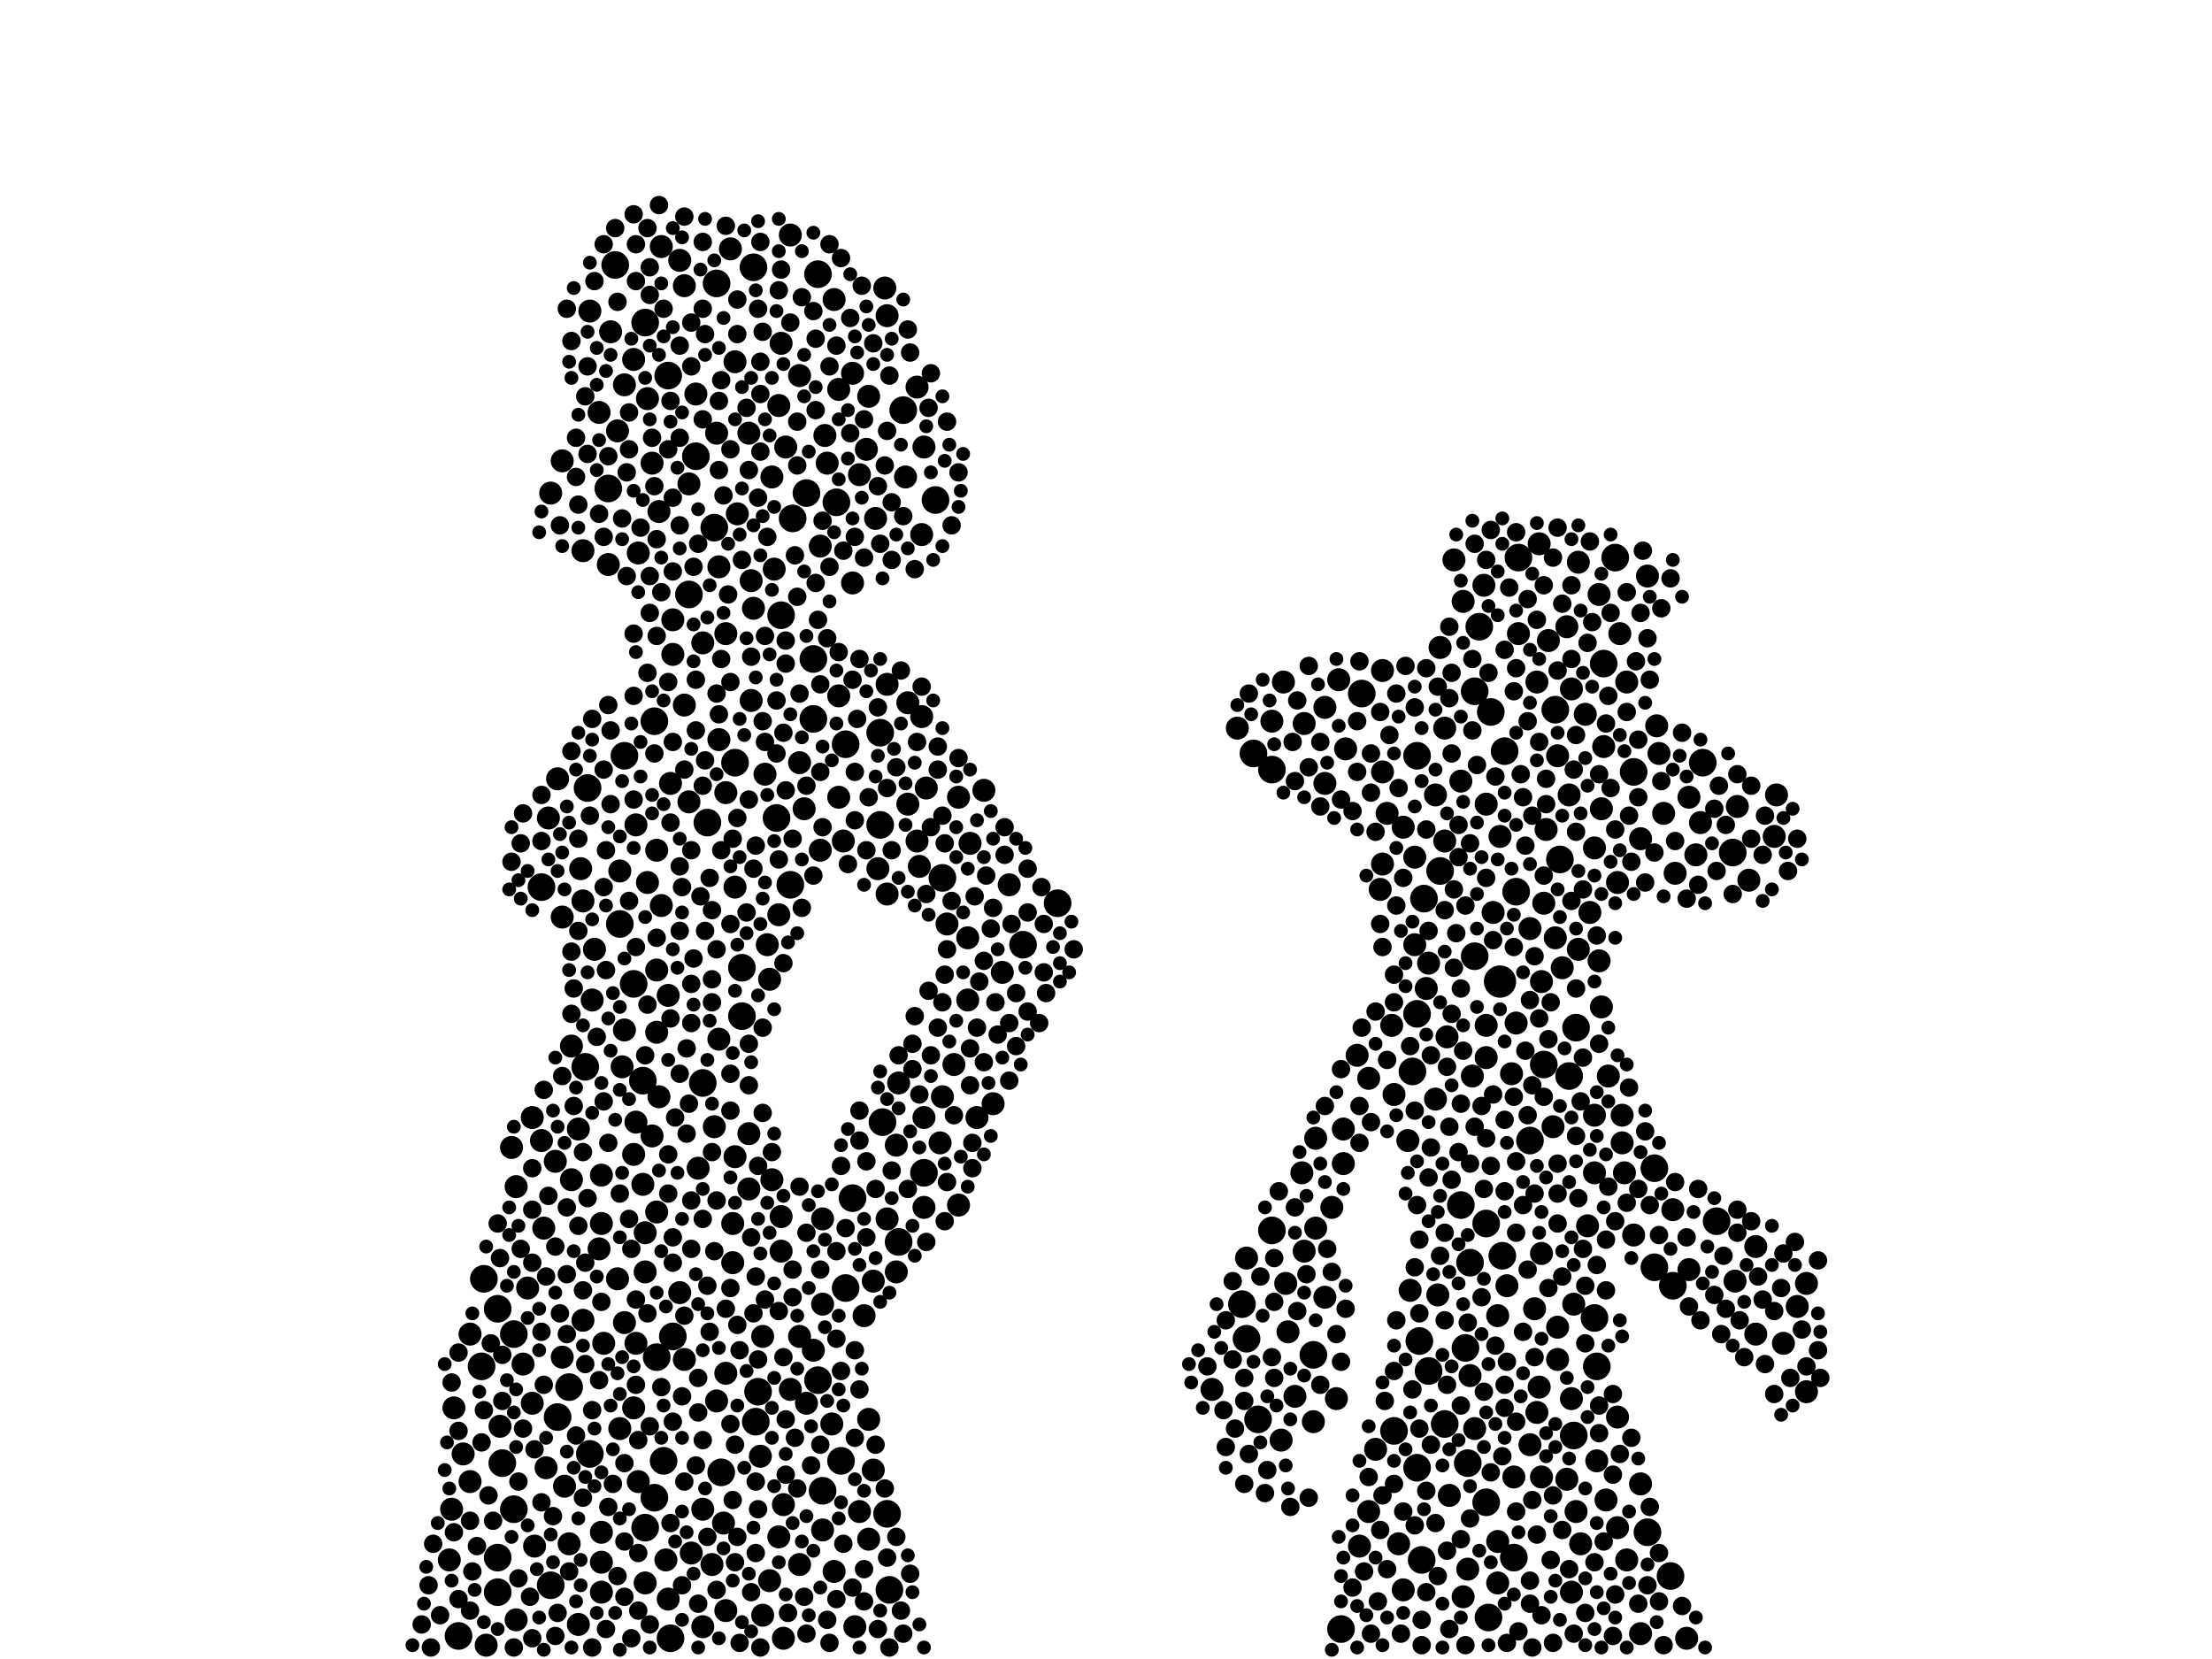 <?xml version="1.0" encoding="utf-8"?>
<svg xmlns="http://www.w3.org/2000/svg"
     xmlns:xlink="http://www.w3.org/1999/xlink" width="1920" height="1440" >

            <defs>
            <style type="text/css"><![CDATA[
circle {stroke: none;}
.c0 {fill: #000000;}
]]></style>
            </defs>
<rect x="0" y="0" width="1920" height="1440" fill="white"/>
<circle cx="1302" cy="852" r="14" class="c0"/>
<circle cx="644" cy="840" r="12" class="c0"/>
<circle cx="656" cy="1234" r="12" class="c0"/>
<circle cx="1354" cy="746" r="12" class="c0"/>
<circle cx="1182" cy="602" r="12" class="c0"/>
<circle cx="534" cy="230" r="12" class="c0"/>
<circle cx="1140" cy="1176" r="12" class="c0"/>
<circle cx="706" cy="624" r="12" class="c0"/>
<circle cx="538" cy="802" r="12" class="c0"/>
<circle cx="1392" cy="576" r="12" class="c0"/>
<circle cx="710" cy="238" r="12" class="c0"/>
<circle cx="494" cy="1204" r="12" class="c0"/>
<circle cx="1294" cy="618" r="12" class="c0"/>
<circle cx="726" cy="436" r="12" class="c0"/>
<circle cx="598" cy="516" r="12" class="c0"/>
<circle cx="734" cy="1118" r="12" class="c0"/>
<circle cx="1236" cy="780" r="12" class="c0"/>
<circle cx="706" cy="572" r="12" class="c0"/>
<circle cx="576" cy="1268" r="12" class="c0"/>
<circle cx="432" cy="1136" r="12" class="c0"/>
<circle cx="1230" cy="656" r="12" class="c0"/>
<circle cx="710" cy="1198" r="12" class="c0"/>
<circle cx="1450" cy="1368" r="12" class="c0"/>
<circle cx="1292" cy="1404" r="12" class="c0"/>
<circle cx="780" cy="1078" r="12" class="c0"/>
<circle cx="1362" cy="934" r="12" class="c0"/>
<circle cx="1272" cy="1170" r="12" class="c0"/>
<circle cx="1478" cy="662" r="12" class="c0"/>
<circle cx="470" cy="770" r="12" class="c0"/>
<circle cx="678" cy="534" r="12" class="c0"/>
<circle cx="626" cy="1278" r="12" class="c0"/>
<circle cx="1234" cy="1354" r="12" class="c0"/>
<circle cx="1318" cy="484" r="12" class="c0"/>
<circle cx="446" cy="1310" r="12" class="c0"/>
<circle cx="484" cy="1230" r="12" class="c0"/>
<circle cx="1436" cy="1100" r="12" class="c0"/>
<circle cx="1490" cy="1060" r="12" class="c0"/>
<circle cx="888" cy="820" r="12" class="c0"/>
<circle cx="674" cy="710" r="12" class="c0"/>
<circle cx="1280" cy="830" r="12" class="c0"/>
<circle cx="570" cy="1178" r="12" class="c0"/>
<circle cx="764" cy="636" r="12" class="c0"/>
<circle cx="1328" cy="990" r="12" class="c0"/>
<circle cx="1290" cy="1062" r="12" class="c0"/>
<circle cx="1230" cy="880" r="12" class="c0"/>
<circle cx="1088" cy="654" r="12" class="c0"/>
<circle cx="644" cy="882" r="12" class="c0"/>
<circle cx="478" cy="1376" r="12" class="c0"/>
<circle cx="418" cy="1186" r="12" class="c0"/>
<circle cx="446" cy="1158" r="12" class="c0"/>
<circle cx="1274" cy="1270" r="12" class="c0"/>
<circle cx="610" cy="940" r="12" class="c0"/>
<circle cx="622" cy="246" r="12" class="c0"/>
<circle cx="1078" cy="1132" r="12" class="c0"/>
<circle cx="1226" cy="930" r="12" class="c0"/>
<circle cx="1284" cy="544" r="12" class="c0"/>
<circle cx="1082" cy="1162" r="12" class="c0"/>
<circle cx="584" cy="1160" r="12" class="c0"/>
<circle cx="580" cy="326" r="12" class="c0"/>
<circle cx="772" cy="1380" r="12" class="c0"/>
<circle cx="1104" cy="1068" r="12" class="c0"/>
<circle cx="1290" cy="1304" r="12" class="c0"/>
<circle cx="568" cy="1300" r="12" class="c0"/>
<circle cx="1232" cy="1164" r="12" class="c0"/>
<circle cx="512" cy="1262" r="12" class="c0"/>
<circle cx="436" cy="1270" r="12" class="c0"/>
<circle cx="1092" cy="1232" r="12" class="c0"/>
<circle cx="1436" cy="1014" r="12" class="c0"/>
<circle cx="528" cy="424" r="12" class="c0"/>
<circle cx="1418" cy="670" r="12" class="c0"/>
<circle cx="686" cy="768" r="12" class="c0"/>
<circle cx="700" cy="428" r="12" class="c0"/>
<circle cx="1366" cy="1246" r="12" class="c0"/>
<circle cx="582" cy="1422" r="12" class="c0"/>
<circle cx="766" cy="974" r="12" class="c0"/>
<circle cx="1340" cy="924" r="12" class="c0"/>
<circle cx="420" cy="1110" r="12" class="c0"/>
<circle cx="1504" cy="740" r="12" class="c0"/>
<circle cx="542" cy="656" r="12" class="c0"/>
<circle cx="770" cy="1314" r="12" class="c0"/>
<circle cx="1164" cy="1414" r="12" class="c0"/>
<circle cx="568" cy="626" r="12" class="c0"/>
<circle cx="432" cy="1352" r="12" class="c0"/>
<circle cx="1276" cy="1096" r="12" class="c0"/>
<circle cx="1280" cy="600" r="12" class="c0"/>
<circle cx="734" cy="646" r="12" class="c0"/>
<circle cx="638" cy="662" r="12" class="c0"/>
<circle cx="560" cy="1326" r="12" class="c0"/>
<circle cx="802" cy="1018" r="12" class="c0"/>
<circle cx="1350" cy="616" r="12" class="c0"/>
<circle cx="1386" cy="1186" r="12" class="c0"/>
<circle cx="1430" cy="1330" r="12" class="c0"/>
<circle cx="510" cy="684" r="12" class="c0"/>
<circle cx="620" cy="458" r="12" class="c0"/>
<circle cx="604" cy="396" r="12" class="c0"/>
<circle cx="1314" cy="1352" r="12" class="c0"/>
<circle cx="784" cy="356" r="12" class="c0"/>
<circle cx="1104" cy="668" r="12" class="c0"/>
<circle cx="730" cy="1268" r="12" class="c0"/>
<circle cx="558" cy="938" r="12" class="c0"/>
<circle cx="658" cy="1208" r="12" class="c0"/>
<circle cx="714" cy="1294" r="12" class="c0"/>
<circle cx="918" cy="784" r="12" class="c0"/>
<circle cx="1250" cy="756" r="12" class="c0"/>
<circle cx="1268" cy="1046" r="12" class="c0"/>
<circle cx="654" cy="232" r="12" class="c0"/>
<circle cx="764" cy="716" r="12" class="c0"/>
<circle cx="432" cy="1382" r="12" class="c0"/>
<circle cx="818" cy="762" r="12" class="c0"/>
<circle cx="1384" cy="1144" r="12" class="c0"/>
<circle cx="1402" cy="484" r="12" class="c0"/>
<circle cx="614" cy="714" r="12" class="c0"/>
<circle cx="1210" cy="1242" r="12" class="c0"/>
<circle cx="550" cy="854" r="12" class="c0"/>
<circle cx="508" cy="926" r="12" class="c0"/>
<circle cx="1368" cy="892" r="12" class="c0"/>
<circle cx="1452" cy="1116" r="12" class="c0"/>
<circle cx="398" cy="1420" r="12" class="c0"/>
<circle cx="1304" cy="1090" r="12" class="c0"/>
<circle cx="1316" cy="774" r="12" class="c0"/>
<circle cx="1254" cy="1236" r="12" class="c0"/>
<circle cx="740" cy="1040" r="12" class="c0"/>
<circle cx="1230" cy="1274" r="12" class="c0"/>
<circle cx="688" cy="450" r="12" class="c0"/>
<circle cx="560" cy="280" r="12" class="c0"/>
<circle cx="1306" cy="652" r="12" class="c0"/>
<circle cx="1240" cy="1190" r="12" class="c0"/>
<circle cx="812" cy="434" r="12" class="c0"/>
<circle cx="694" cy="1358" r="10" class="c0"/>
<circle cx="1466" cy="1102" r="10" class="c0"/>
<circle cx="448" cy="1030" r="10" class="c0"/>
<circle cx="1394" cy="1302" r="10" class="c0"/>
<circle cx="606" cy="1014" r="10" class="c0"/>
<circle cx="1270" cy="522" r="10" class="c0"/>
<circle cx="570" cy="896" r="10" class="c0"/>
<circle cx="1188" cy="1312" r="10" class="c0"/>
<circle cx="1140" cy="1234" r="10" class="c0"/>
<circle cx="1214" cy="1340" r="10" class="c0"/>
<circle cx="816" cy="992" r="10" class="c0"/>
<circle cx="530" cy="288" r="10" class="c0"/>
<circle cx="1378" cy="1064" r="10" class="c0"/>
<circle cx="760" cy="450" r="10" class="c0"/>
<circle cx="740" cy="506" r="10" class="c0"/>
<circle cx="1542" cy="690" r="10" class="c0"/>
<circle cx="1276" cy="1194" r="10" class="c0"/>
<circle cx="628" cy="1322" r="10" class="c0"/>
<circle cx="652" cy="608" r="10" class="c0"/>
<circle cx="870" cy="844" r="10" class="c0"/>
<circle cx="610" cy="558" r="10" class="c0"/>
<circle cx="1424" cy="1418" r="10" class="c0"/>
<circle cx="490" cy="1290" r="10" class="c0"/>
<circle cx="676" cy="794" r="10" class="c0"/>
<circle cx="408" cy="1286" r="10" class="c0"/>
<circle cx="1418" cy="1072" r="10" class="c0"/>
<circle cx="1270" cy="1386" r="10" class="c0"/>
<circle cx="1506" cy="1112" r="10" class="c0"/>
<circle cx="798" cy="752" r="10" class="c0"/>
<circle cx="470" cy="990" r="10" class="c0"/>
<circle cx="572" cy="444" r="10" class="c0"/>
<circle cx="560" cy="1374" r="10" class="c0"/>
<circle cx="1254" cy="730" r="10" class="c0"/>
<circle cx="1404" cy="1230" r="10" class="c0"/>
<circle cx="800" cy="622" r="10" class="c0"/>
<circle cx="840" cy="814" r="10" class="c0"/>
<circle cx="1524" cy="1158" r="10" class="c0"/>
<circle cx="714" cy="1328" r="10" class="c0"/>
<circle cx="394" cy="1222" r="10" class="c0"/>
<circle cx="780" cy="940" r="10" class="c0"/>
<circle cx="582" cy="680" r="10" class="c0"/>
<circle cx="560" cy="1104" r="10" class="c0"/>
<circle cx="1166" cy="1010" r="10" class="c0"/>
<circle cx="1352" cy="656" r="10" class="c0"/>
<circle cx="390" cy="1354" r="10" class="c0"/>
<circle cx="1218" cy="718" r="10" class="c0"/>
<circle cx="630" cy="550" r="10" class="c0"/>
<circle cx="712" cy="738" r="10" class="c0"/>
<circle cx="758" cy="1276" r="10" class="c0"/>
<circle cx="1348" cy="978" r="10" class="c0"/>
<circle cx="408" cy="1158" r="10" class="c0"/>
<circle cx="828" cy="924" r="10" class="c0"/>
<circle cx="574" cy="214" r="10" class="c0"/>
<circle cx="522" cy="1382" r="10" class="c0"/>
<circle cx="542" cy="1148" r="10" class="c0"/>
<circle cx="538" cy="756" r="10" class="c0"/>
<circle cx="1568" cy="1208" r="10" class="c0"/>
<circle cx="754" cy="1336" r="10" class="c0"/>
<circle cx="542" cy="334" r="10" class="c0"/>
<circle cx="1392" cy="648" r="10" class="c0"/>
<circle cx="1360" cy="1284" r="10" class="c0"/>
<circle cx="848" cy="970" r="10" class="c0"/>
<circle cx="1228" cy="820" r="10" class="c0"/>
<circle cx="624" cy="492" r="10" class="c0"/>
<circle cx="636" cy="1096" r="10" class="c0"/>
<circle cx="694" cy="1160" r="10" class="c0"/>
<circle cx="1200" cy="582" r="10" class="c0"/>
<circle cx="448" cy="1406" r="10" class="c0"/>
<circle cx="474" cy="1274" r="10" class="c0"/>
<circle cx="762" cy="754" r="10" class="c0"/>
<circle cx="1344" cy="556" r="10" class="c0"/>
<circle cx="1444" cy="706" r="10" class="c0"/>
<circle cx="686" cy="1206" r="10" class="c0"/>
<circle cx="392" cy="1310" r="10" class="c0"/>
<circle cx="1268" cy="678" r="10" class="c0"/>
<circle cx="1472" cy="742" r="10" class="c0"/>
<circle cx="572" cy="952" r="10" class="c0"/>
<circle cx="788" cy="610" r="10" class="c0"/>
<circle cx="650" cy="376" r="10" class="c0"/>
<circle cx="560" cy="1070" r="10" class="c0"/>
<circle cx="1452" cy="1050" r="10" class="c0"/>
<circle cx="650" cy="984" r="10" class="c0"/>
<circle cx="1396" cy="934" r="10" class="c0"/>
<circle cx="1440" cy="654" r="10" class="c0"/>
<circle cx="536" cy="374" r="10" class="c0"/>
<circle cx="1314" cy="1282" r="10" class="c0"/>
<circle cx="1142" cy="988" r="10" class="c0"/>
<circle cx="1178" cy="916" r="10" class="c0"/>
<circle cx="454" cy="1184" r="10" class="c0"/>
<circle cx="434" cy="1238" r="10" class="c0"/>
<circle cx="1430" cy="500" r="10" class="c0"/>
<circle cx="578" cy="1354" r="10" class="c0"/>
<circle cx="540" cy="926" r="10" class="c0"/>
<circle cx="462" cy="970" r="10" class="c0"/>
<circle cx="742" cy="1412" r="10" class="c0"/>
<circle cx="1370" cy="824" r="10" class="c0"/>
<circle cx="1250" cy="562" r="10" class="c0"/>
<circle cx="514" cy="868" r="10" class="c0"/>
<circle cx="1150" cy="614" r="10" class="c0"/>
<circle cx="566" cy="402" r="10" class="c0"/>
<circle cx="778" cy="1104" r="10" class="c0"/>
<circle cx="554" cy="1286" r="10" class="c0"/>
<circle cx="822" cy="802" r="10" class="c0"/>
<circle cx="584" cy="568" r="10" class="c0"/>
<circle cx="1150" cy="1126" r="10" class="c0"/>
<circle cx="660" cy="1264" r="10" class="c0"/>
<circle cx="1300" cy="1338" r="10" class="c0"/>
<circle cx="1338" cy="1088" r="10" class="c0"/>
<circle cx="524" cy="1166" r="10" class="c0"/>
<circle cx="552" cy="974" r="10" class="c0"/>
<circle cx="718" cy="402" r="10" class="c0"/>
<circle cx="1404" cy="1326" r="10" class="c0"/>
<circle cx="630" cy="1398" r="10" class="c0"/>
<circle cx="700" cy="1218" r="10" class="c0"/>
<circle cx="478" cy="428" r="10" class="c0"/>
<circle cx="1188" cy="936" r="10" class="c0"/>
<circle cx="650" cy="1032" r="10" class="c0"/>
<circle cx="604" cy="342" r="10" class="c0"/>
<circle cx="444" cy="996" r="10" class="c0"/>
<circle cx="804" cy="684" r="10" class="c0"/>
<circle cx="528" cy="490" r="10" class="c0"/>
<circle cx="854" cy="686" r="10" class="c0"/>
<circle cx="558" cy="1028" r="10" class="c0"/>
<circle cx="618" cy="1358" r="10" class="c0"/>
<circle cx="832" cy="1046" r="10" class="c0"/>
<circle cx="716" cy="378" r="10" class="c0"/>
<circle cx="1384" cy="968" r="10" class="c0"/>
<circle cx="1364" cy="598" r="10" class="c0"/>
<circle cx="1262" cy="486" r="10" class="c0"/>
<circle cx="1208" cy="890" r="10" class="c0"/>
<circle cx="636" cy="1062" r="10" class="c0"/>
<circle cx="1104" cy="626" r="10" class="c0"/>
<circle cx="1142" cy="1066" r="10" class="c0"/>
<circle cx="622" cy="1216" r="10" class="c0"/>
<circle cx="732" cy="730" r="10" class="c0"/>
<circle cx="1256" cy="900" r="10" class="c0"/>
<circle cx="1132" cy="628" r="10" class="c0"/>
<circle cx="1180" cy="1342" r="10" class="c0"/>
<circle cx="666" cy="820" r="10" class="c0"/>
<circle cx="754" cy="1232" r="10" class="c0"/>
<circle cx="476" cy="710" r="10" class="c0"/>
<circle cx="1342" cy="720" r="10" class="c0"/>
<circle cx="724" cy="1364" r="10" class="c0"/>
<circle cx="482" cy="1008" r="10" class="c0"/>
<circle cx="876" cy="768" r="10" class="c0"/>
<circle cx="1336" cy="1204" r="10" class="c0"/>
<circle cx="538" cy="1240" r="10" class="c0"/>
<circle cx="678" cy="1086" r="10" class="c0"/>
<circle cx="502" cy="1410" r="10" class="c0"/>
<circle cx="788" cy="698" r="10" class="c0"/>
<circle cx="1290" cy="918" r="10" class="c0"/>
<circle cx="542" cy="894" r="10" class="c0"/>
<circle cx="620" cy="978" r="10" class="c0"/>
<circle cx="624" cy="902" r="10" class="c0"/>
<circle cx="676" cy="1334" r="10" class="c0"/>
<circle cx="1328" cy="806" r="10" class="c0"/>
<circle cx="1338" cy="852" r="10" class="c0"/>
<circle cx="670" cy="414" r="10" class="c0"/>
<circle cx="1388" cy="516" r="10" class="c0"/>
<circle cx="1318" cy="550" r="10" class="c0"/>
<circle cx="1352" cy="1152" r="10" class="c0"/>
<circle cx="1384" cy="1018" r="10" class="c0"/>
<circle cx="1246" cy="690" r="10" class="c0"/>
<circle cx="566" cy="986" r="10" class="c0"/>
<circle cx="706" cy="1172" r="10" class="c0"/>
<circle cx="840" cy="868" r="10" class="c0"/>
<circle cx="678" cy="1056" r="10" class="c0"/>
<circle cx="1222" cy="990" r="10" class="c0"/>
<circle cx="1246" cy="954" r="10" class="c0"/>
<circle cx="832" cy="692" r="10" class="c0"/>
<circle cx="676" cy="352" r="10" class="c0"/>
<circle cx="750" cy="1142" r="10" class="c0"/>
<circle cx="770" cy="776" r="10" class="c0"/>
<circle cx="496" cy="908" r="10" class="c0"/>
<circle cx="550" cy="312" r="10" class="c0"/>
<circle cx="590" cy="1122" r="10" class="c0"/>
<circle cx="728" cy="692" r="10" class="c0"/>
<circle cx="802" cy="388" r="10" class="c0"/>
<circle cx="1254" cy="632" r="10" class="c0"/>
<circle cx="1288" cy="508" r="10" class="c0"/>
<circle cx="670" cy="1024" r="10" class="c0"/>
<circle cx="1340" cy="784" r="10" class="c0"/>
<circle cx="590" cy="226" r="10" class="c0"/>
<circle cx="1278" cy="934" r="10" class="c0"/>
<circle cx="520" cy="358" r="10" class="c0"/>
<circle cx="1150" cy="680" r="10" class="c0"/>
<circle cx="1334" cy="1226" r="10" class="c0"/>
<circle cx="630" cy="688" r="10" class="c0"/>
<circle cx="562" cy="766" r="10" class="c0"/>
<circle cx="484" cy="676" r="10" class="c0"/>
<circle cx="664" cy="672" r="10" class="c0"/>
<circle cx="1356" cy="840" r="10" class="c0"/>
<circle cx="1218" cy="1380" r="10" class="c0"/>
<circle cx="638" cy="770" r="10" class="c0"/>
<circle cx="1410" cy="1018" r="10" class="c0"/>
<circle cx="502" cy="980" r="10" class="c0"/>
<circle cx="1406" cy="550" r="10" class="c0"/>
<circle cx="1308" cy="1116" r="10" class="c0"/>
<circle cx="1112" cy="1250" r="10" class="c0"/>
<circle cx="570" cy="1052" r="10" class="c0"/>
<circle cx="1336" cy="472" r="10" class="c0"/>
<circle cx="638" cy="314" r="10" class="c0"/>
<circle cx="842" cy="732" r="10" class="c0"/>
<circle cx="550" cy="1222" r="10" class="c0"/>
<circle cx="630" cy="1192" r="10" class="c0"/>
<circle cx="1424" cy="728" r="10" class="c0"/>
<circle cx="802" cy="970" r="10" class="c0"/>
<circle cx="574" cy="786" r="10" class="c0"/>
<circle cx="1408" cy="992" r="10" class="c0"/>
<circle cx="678" cy="298" r="10" class="c0"/>
<circle cx="1412" cy="592" r="10" class="c0"/>
<circle cx="796" cy="730" r="10" class="c0"/>
<circle cx="600" cy="1348" r="10" class="c0"/>
<circle cx="422" cy="1428" r="10" class="c0"/>
<circle cx="1364" cy="1382" r="10" class="c0"/>
<circle cx="652" cy="504" r="10" class="c0"/>
<circle cx="668" cy="1372" r="10" class="c0"/>
<circle cx="770" cy="274" r="10" class="c0"/>
<circle cx="402" cy="1262" r="10" class="c0"/>
<circle cx="1404" cy="766" r="10" class="c0"/>
<circle cx="1296" cy="792" r="10" class="c0"/>
<circle cx="668" cy="850" r="10" class="c0"/>
<circle cx="1408" cy="968" r="10" class="c0"/>
<circle cx="1350" cy="814" r="10" class="c0"/>
<circle cx="496" cy="1024" r="10" class="c0"/>
<circle cx="1352" cy="1180" r="10" class="c0"/>
<circle cx="488" cy="1178" r="10" class="c0"/>
<circle cx="1370" cy="488" r="10" class="c0"/>
<circle cx="520" cy="1084" r="10" class="c0"/>
<circle cx="494" cy="1340" r="10" class="c0"/>
<circle cx="1386" cy="1268" r="10" class="c0"/>
<circle cx="462" cy="1218" r="10" class="c0"/>
<circle cx="1334" cy="592" r="10" class="c0"/>
<circle cx="1338" cy="1282" r="10" class="c0"/>
<circle cx="1300" cy="1142" r="10" class="c0"/>
<circle cx="1390" cy="874" r="10" class="c0"/>
<circle cx="802" cy="1048" r="10" class="c0"/>
<circle cx="1280" cy="1240" r="10" class="c0"/>
<circle cx="770" cy="594" r="10" class="c0"/>
<circle cx="1316" cy="888" r="10" class="c0"/>
<circle cx="714" cy="1132" r="10" class="c0"/>
<circle cx="536" cy="1110" r="10" class="c0"/>
<circle cx="1466" cy="692" r="10" class="c0"/>
<circle cx="1328" cy="1254" r="10" class="c0"/>
<circle cx="634" cy="216" r="10" class="c0"/>
<circle cx="800" cy="464" r="10" class="c0"/>
<circle cx="552" cy="1166" r="10" class="c0"/>
<circle cx="758" cy="1112" r="10" class="c0"/>
<circle cx="1198" cy="772" r="10" class="c0"/>
<circle cx="714" cy="1058" r="10" class="c0"/>
<circle cx="1300" cy="1374" r="10" class="c0"/>
<circle cx="1464" cy="1422" r="10" class="c0"/>
<circle cx="1312" cy="932" r="10" class="c0"/>
<circle cx="570" cy="842" r="10" class="c0"/>
<circle cx="680" cy="1306" r="10" class="c0"/>
<circle cx="464" cy="1342" r="10" class="c0"/>
<circle cx="1210" cy="950" r="10" class="c0"/>
<circle cx="1290" cy="698" r="10" class="c0"/>
<circle cx="754" cy="344" r="10" class="c0"/>
<circle cx="694" cy="326" r="10" class="c0"/>
<circle cx="1524" cy="1082" r="10" class="c0"/>
<circle cx="1376" cy="620" r="10" class="c0"/>
<circle cx="1438" cy="630" r="10" class="c0"/>
<circle cx="686" cy="204" r="10" class="c0"/>
<circle cx="770" cy="1058" r="10" class="c0"/>
<circle cx="740" cy="324" r="10" class="c0"/>
<circle cx="1200" cy="670" r="10" class="c0"/>
<circle cx="552" cy="716" r="10" class="c0"/>
<circle cx="768" cy="250" r="10" class="c0"/>
<circle cx="516" cy="824" r="10" class="c0"/>
<circle cx="1168" cy="650" r="10" class="c0"/>
<circle cx="624" cy="642" r="10" class="c0"/>
<circle cx="1238" cy="858" r="10" class="c0"/>
<circle cx="622" cy="376" r="10" class="c0"/>
<circle cx="746" cy="1312" r="10" class="c0"/>
<circle cx="1518" cy="764" r="10" class="c0"/>
<circle cx="598" cy="420" r="10" class="c0"/>
<circle cx="1166" cy="980" r="10" class="c0"/>
<circle cx="1388" cy="834" r="10" class="c0"/>
<circle cx="580" cy="864" r="10" class="c0"/>
<circle cx="1258" cy="1298" r="10" class="c0"/>
<circle cx="594" cy="1180" r="10" class="c0"/>
<circle cx="1366" cy="1132" r="10" class="c0"/>
<circle cx="458" cy="1118" r="10" class="c0"/>
<circle cx="522" cy="1356" r="10" class="c0"/>
<circle cx="1124" cy="1212" r="10" class="c0"/>
<circle cx="654" cy="528" r="10" class="c0"/>
<circle cx="1074" cy="632" r="10" class="c0"/>
<circle cx="672" cy="494" r="10" class="c0"/>
<circle cx="712" cy="474" r="10" class="c0"/>
<circle cx="562" cy="346" r="10" class="c0"/>
<circle cx="610" cy="1310" r="10" class="c0"/>
<circle cx="682" cy="388" r="10" class="c0"/>
<circle cx="778" cy="994" r="10" class="c0"/>
<circle cx="728" cy="338" r="10" class="c0"/>
<circle cx="1116" cy="1114" r="10" class="c0"/>
<circle cx="1424" cy="1288" r="10" class="c0"/>
<circle cx="662" cy="1160" r="10" class="c0"/>
<circle cx="680" cy="1422" r="10" class="c0"/>
<circle cx="1540" cy="726" r="10" class="c0"/>
<circle cx="570" cy="738" r="10" class="c0"/>
<circle cx="1332" cy="1136" r="10" class="c0"/>
<circle cx="752" cy="390" r="10" class="c0"/>
<circle cx="1200" cy="750" r="10" class="c0"/>
<circle cx="1224" cy="1120" r="10" class="c0"/>
<circle cx="1390" cy="702" r="10" class="c0"/>
<circle cx="554" cy="480" r="10" class="c0"/>
<circle cx="506" cy="1146" r="10" class="c0"/>
<circle cx="1560" cy="1134" r="10" class="c0"/>
<circle cx="1290" cy="890" r="10" class="c0"/>
<circle cx="504" cy="754" r="10" class="c0"/>
<circle cx="1130" cy="1018" r="10" class="c0"/>
<circle cx="1248" cy="1124" r="10" class="c0"/>
<circle cx="1368" cy="1312" r="10" class="c0"/>
<circle cx="1082" cy="1092" r="10" class="c0"/>
<circle cx="584" cy="538" r="10" class="c0"/>
<circle cx="1302" cy="726" r="10" class="c0"/>
<circle cx="488" cy="796" r="10" class="c0"/>
<circle cx="862" cy="958" r="10" class="c0"/>
<circle cx="594" cy="612" r="10" class="c0"/>
<circle cx="1240" cy="836" r="10" class="c0"/>
<circle cx="722" cy="1236" r="10" class="c0"/>
<circle cx="1568" cy="1114" r="10" class="c0"/>
<circle cx="1548" cy="1166" r="10" class="c0"/>
<circle cx="522" cy="1330" r="10" class="c0"/>
<circle cx="1476" cy="714" r="10" class="c0"/>
<circle cx="580" cy="1388" r="10" class="c0"/>
<circle cx="1162" cy="590" r="10" class="c0"/>
<circle cx="1380" cy="792" r="10" class="c0"/>
<circle cx="1156" cy="1048" r="10" class="c0"/>
<circle cx="506" cy="782" r="10" class="c0"/>
<circle cx="1384" cy="736" r="10" class="c0"/>
<circle cx="522" cy="1020" r="10" class="c0"/>
<circle cx="1204" cy="706" r="10" class="c0"/>
<circle cx="1362" cy="690" r="10" class="c0"/>
<circle cx="818" cy="952" r="10" class="c0"/>
<circle cx="1412" cy="1354" r="10" class="c0"/>
<circle cx="598" cy="696" r="10" class="c0"/>
<circle cx="1228" cy="744" r="10" class="c0"/>
<circle cx="1052" cy="1206" r="10" class="c0"/>
<circle cx="728" cy="604" r="10" class="c0"/>
<circle cx="1508" cy="700" r="10" class="c0"/>
<circle cx="1194" cy="1258" r="10" class="c0"/>
<circle cx="746" cy="412" r="10" class="c0"/>
<circle cx="694" cy="662" r="10" class="c0"/>
<circle cx="724" cy="260" r="10" class="c0"/>
<circle cx="1454" cy="758" r="10" class="c0"/>
<circle cx="488" cy="400" r="10" class="c0"/>
<circle cx="1114" cy="592" r="10" class="c0"/>
<circle cx="550" cy="1002" r="10" class="c0"/>
<circle cx="1360" cy="544" r="10" class="c0"/>
<circle cx="512" cy="270" r="10" class="c0"/>
<circle cx="1364" cy="1214" r="10" class="c0"/>
<circle cx="638" cy="1004" r="10" class="c0"/>
<circle cx="1118" cy="1156" r="10" class="c0"/>
<circle cx="506" cy="478" r="10" class="c0"/>
<circle cx="662" cy="1402" r="10" class="c0"/>
<circle cx="594" cy="248" r="10" class="c0"/>
<circle cx="796" cy="336" r="10" class="c0"/>
<circle cx="522" cy="1062" r="10" class="c0"/>
<circle cx="1132" cy="1086" r="10" class="c0"/>
<circle cx="1274" cy="1362" r="10" class="c0"/>
<circle cx="640" cy="446" r="10" class="c0"/>
<circle cx="698" cy="702" r="10" class="c0"/>
<circle cx="786" cy="414" r="10" class="c0"/>
<circle cx="1160" cy="1214" r="10" class="c0"/>
<circle cx="610" cy="1412" r="10" class="c0"/>
<circle cx="1372" cy="1340" r="10" class="c0"/>
<circle cx="472" cy="1066" r="10" class="c0"/>
<circle cx="848" cy="892" r="8" class="c0"/>
<circle cx="718" cy="1406" r="8" class="c0"/>
<circle cx="1316" cy="462" r="8" class="c0"/>
<circle cx="1214" cy="684" r="8" class="c0"/>
<circle cx="532" cy="1288" r="8" class="c0"/>
<circle cx="784" cy="448" r="8" class="c0"/>
<circle cx="552" cy="822" r="8" class="c0"/>
<circle cx="1124" cy="1048" r="8" class="c0"/>
<circle cx="624" cy="620" r="8" class="c0"/>
<circle cx="662" cy="626" r="8" class="c0"/>
<circle cx="658" cy="1180" r="8" class="c0"/>
<circle cx="506" cy="1120" r="8" class="c0"/>
<circle cx="1218" cy="1312" r="8" class="c0"/>
<circle cx="482" cy="1082" r="8" class="c0"/>
<circle cx="1322" cy="1046" r="8" class="c0"/>
<circle cx="564" cy="1410" r="8" class="c0"/>
<circle cx="614" cy="1116" r="8" class="c0"/>
<circle cx="742" cy="670" r="8" class="c0"/>
<circle cx="846" cy="778" r="8" class="c0"/>
<circle cx="1348" cy="484" r="8" class="c0"/>
<circle cx="1414" cy="708" r="8" class="c0"/>
<circle cx="770" cy="684" r="8" class="c0"/>
<circle cx="452" cy="732" r="8" class="c0"/>
<circle cx="1376" cy="1400" r="8" class="c0"/>
<circle cx="630" cy="1136" r="8" class="c0"/>
<circle cx="650" cy="942" r="8" class="c0"/>
<circle cx="634" cy="964" r="8" class="c0"/>
<circle cx="622" cy="1380" r="8" class="c0"/>
<circle cx="1254" cy="1070" r="8" class="c0"/>
<circle cx="562" cy="198" r="8" class="c0"/>
<circle cx="462" cy="1096" r="8" class="c0"/>
<circle cx="1382" cy="540" r="8" class="c0"/>
<circle cx="726" cy="1086" r="8" class="c0"/>
<circle cx="622" cy="824" r="8" class="c0"/>
<circle cx="652" cy="570" r="8" class="c0"/>
<circle cx="436" cy="1216" r="8" class="c0"/>
<circle cx="596" cy="984" r="8" class="c0"/>
<circle cx="1150" cy="960" r="8" class="c0"/>
<circle cx="1364" cy="572" r="8" class="c0"/>
<circle cx="750" cy="1362" r="8" class="c0"/>
<circle cx="1106" cy="1130" r="8" class="c0"/>
<circle cx="746" cy="572" r="8" class="c0"/>
<circle cx="1268" cy="1220" r="8" class="c0"/>
<circle cx="1340" cy="508" r="8" class="c0"/>
<circle cx="794" cy="494" r="8" class="c0"/>
<circle cx="604" cy="1272" r="8" class="c0"/>
<circle cx="790" cy="306" r="8" class="c0"/>
<circle cx="1530" cy="1128" r="8" class="c0"/>
<circle cx="1136" cy="578" r="8" class="c0"/>
<circle cx="1412" cy="618" r="8" class="c0"/>
<circle cx="822" cy="366" r="8" class="c0"/>
<circle cx="1230" cy="1046" r="8" class="c0"/>
<circle cx="1242" cy="996" r="8" class="c0"/>
<circle cx="520" cy="1198" r="8" class="c0"/>
<circle cx="1156" cy="1104" r="8" class="c0"/>
<circle cx="530" cy="634" r="8" class="c0"/>
<circle cx="1548" cy="1088" r="8" class="c0"/>
<circle cx="550" cy="694" r="8" class="c0"/>
<circle cx="1348" cy="1426" r="8" class="c0"/>
<circle cx="1228" cy="964" r="8" class="c0"/>
<circle cx="878" cy="802" r="8" class="c0"/>
<circle cx="814" cy="668" r="8" class="c0"/>
<circle cx="1210" cy="870" r="8" class="c0"/>
<circle cx="644" cy="486" r="8" class="c0"/>
<circle cx="674" cy="654" r="8" class="c0"/>
<circle cx="688" cy="1126" r="8" class="c0"/>
<circle cx="1264" cy="810" r="8" class="c0"/>
<circle cx="1258" cy="1414" r="8" class="c0"/>
<circle cx="512" cy="708" r="8" class="c0"/>
<circle cx="658" cy="1310" r="8" class="c0"/>
<circle cx="374" cy="1430" r="8" class="c0"/>
<circle cx="584" cy="1074" r="8" class="c0"/>
<circle cx="1246" cy="1322" r="8" class="c0"/>
<circle cx="1126" cy="608" r="8" class="c0"/>
<circle cx="764" cy="472" r="8" class="c0"/>
<circle cx="758" cy="298" r="8" class="c0"/>
<circle cx="1268" cy="858" r="8" class="c0"/>
<circle cx="1296" cy="950" r="8" class="c0"/>
<circle cx="1326" cy="520" r="8" class="c0"/>
<circle cx="634" cy="1118" r="8" class="c0"/>
<circle cx="1316" cy="1234" r="8" class="c0"/>
<circle cx="1402" cy="720" r="8" class="c0"/>
<circle cx="584" cy="1096" r="8" class="c0"/>
<circle cx="656" cy="1348" r="8" class="c0"/>
<circle cx="1362" cy="1362" r="8" class="c0"/>
<circle cx="492" cy="1048" r="8" class="c0"/>
<circle cx="1400" cy="1420" r="8" class="c0"/>
<circle cx="1174" cy="704" r="8" class="c0"/>
<circle cx="1278" cy="572" r="8" class="c0"/>
<circle cx="594" cy="1142" r="8" class="c0"/>
<circle cx="752" cy="1074" r="8" class="c0"/>
<circle cx="618" cy="870" r="8" class="c0"/>
<circle cx="634" cy="932" r="8" class="c0"/>
<circle cx="688" cy="728" r="8" class="c0"/>
<circle cx="656" cy="734" r="8" class="c0"/>
<circle cx="408" cy="1320" r="8" class="c0"/>
<circle cx="1290" cy="762" r="8" class="c0"/>
<circle cx="1402" cy="1384" r="8" class="c0"/>
<circle cx="640" cy="290" r="8" class="c0"/>
<circle cx="1120" cy="1308" r="8" class="c0"/>
<circle cx="410" cy="1364" r="8" class="c0"/>
<circle cx="1256" cy="1346" r="8" class="c0"/>
<circle cx="1430" cy="1376" r="8" class="c0"/>
<circle cx="842" cy="942" r="8" class="c0"/>
<circle cx="398" cy="1174" r="8" class="c0"/>
<circle cx="1400" cy="1210" r="8" class="c0"/>
<circle cx="372" cy="1376" r="8" class="c0"/>
<circle cx="1280" cy="978" r="8" class="c0"/>
<circle cx="712" cy="1254" r="8" class="c0"/>
<circle cx="682" cy="576" r="8" class="c0"/>
<circle cx="454" cy="706" r="8" class="c0"/>
<circle cx="1098" cy="1296" r="8" class="c0"/>
<circle cx="1212" cy="786" r="8" class="c0"/>
<circle cx="1356" cy="524" r="8" class="c0"/>
<circle cx="660" cy="210" r="8" class="c0"/>
<circle cx="462" cy="1050" r="8" class="c0"/>
<circle cx="476" cy="1038" r="8" class="c0"/>
<circle cx="1428" cy="982" r="8" class="c0"/>
<circle cx="1238" cy="580" r="8" class="c0"/>
<circle cx="784" cy="1418" r="8" class="c0"/>
<circle cx="1242" cy="1254" r="8" class="c0"/>
<circle cx="666" cy="466" r="8" class="c0"/>
<circle cx="1346" cy="1354" r="8" class="c0"/>
<circle cx="1256" cy="926" r="8" class="c0"/>
<circle cx="1368" cy="722" r="8" class="c0"/>
<circle cx="1294" cy="1012" r="8" class="c0"/>
<circle cx="590" cy="300" r="8" class="c0"/>
<circle cx="664" cy="1128" r="8" class="c0"/>
<circle cx="1314" cy="952" r="8" class="c0"/>
<circle cx="510" cy="394" r="8" class="c0"/>
<circle cx="1258" cy="544" r="8" class="c0"/>
<circle cx="462" cy="1422" r="8" class="c0"/>
<circle cx="690" cy="482" r="8" class="c0"/>
<circle cx="1554" cy="1196" r="8" class="c0"/>
<circle cx="680" cy="636" r="8" class="c0"/>
<circle cx="1520" cy="728" r="8" class="c0"/>
<circle cx="1414" cy="944" r="8" class="c0"/>
<circle cx="1342" cy="676" r="8" class="c0"/>
<circle cx="1084" cy="1262" r="8" class="c0"/>
<circle cx="1424" cy="532" r="8" class="c0"/>
<circle cx="528" cy="1308" r="8" class="c0"/>
<circle cx="1330" cy="1302" r="8" class="c0"/>
<circle cx="876" cy="888" r="8" class="c0"/>
<circle cx="854" cy="922" r="8" class="c0"/>
<circle cx="1216" cy="1418" r="8" class="c0"/>
<circle cx="432" cy="1062" r="8" class="c0"/>
<circle cx="452" cy="1084" r="8" class="c0"/>
<circle cx="818" cy="708" r="8" class="c0"/>
<circle cx="1334" cy="1332" r="8" class="c0"/>
<circle cx="418" cy="1252" r="8" class="c0"/>
<circle cx="674" cy="608" r="8" class="c0"/>
<circle cx="530" cy="698" r="8" class="c0"/>
<circle cx="1352" cy="582" r="8" class="c0"/>
<circle cx="624" cy="348" r="8" class="c0"/>
<circle cx="590" cy="752" r="8" class="c0"/>
<circle cx="1326" cy="1102" r="8" class="c0"/>
<circle cx="526" cy="1414" r="8" class="c0"/>
<circle cx="518" cy="900" r="8" class="c0"/>
<circle cx="1552" cy="756" r="8" class="c0"/>
<circle cx="1412" cy="514" r="8" class="c0"/>
<circle cx="582" cy="714" r="8" class="c0"/>
<circle cx="1338" cy="1402" r="8" class="c0"/>
<circle cx="540" cy="450" r="8" class="c0"/>
<circle cx="1136" cy="666" r="8" class="c0"/>
<circle cx="554" cy="1250" r="8" class="c0"/>
<circle cx="712" cy="1102" r="8" class="c0"/>
<circle cx="496" cy="880" r="8" class="c0"/>
<circle cx="1260" cy="584" r="8" class="c0"/>
<circle cx="514" cy="1224" r="8" class="c0"/>
<circle cx="704" cy="1272" r="8" class="c0"/>
<circle cx="1406" cy="1262" r="8" class="c0"/>
<circle cx="608" cy="778" r="8" class="c0"/>
<circle cx="1316" cy="1008" r="8" class="c0"/>
<circle cx="600" cy="1084" r="8" class="c0"/>
<circle cx="486" cy="456" r="8" class="c0"/>
<circle cx="726" cy="300" r="8" class="c0"/>
<circle cx="1494" cy="1158" r="8" class="c0"/>
<circle cx="726" cy="1162" r="8" class="c0"/>
<circle cx="1376" cy="1166" r="8" class="c0"/>
<circle cx="496" cy="652" r="8" class="c0"/>
<circle cx="1240" cy="1022" r="8" class="c0"/>
<circle cx="738" cy="376" r="8" class="c0"/>
<circle cx="1210" cy="1288" r="8" class="c0"/>
<circle cx="1274" cy="1148" r="8" class="c0"/>
<circle cx="1164" cy="1182" r="8" class="c0"/>
<circle cx="1228" cy="1100" r="8" class="c0"/>
<circle cx="892" cy="792" r="8" class="c0"/>
<circle cx="1352" cy="458" r="8" class="c0"/>
<circle cx="526" cy="738" r="8" class="c0"/>
<circle cx="1104" cy="1178" r="8" class="c0"/>
<circle cx="1416" cy="748" r="8" class="c0"/>
<circle cx="550" cy="550" r="8" class="c0"/>
<circle cx="1368" cy="858" r="8" class="c0"/>
<circle cx="584" cy="644" r="8" class="c0"/>
<circle cx="610" cy="268" r="8" class="c0"/>
<circle cx="604" cy="590" r="8" class="c0"/>
<circle cx="1320" cy="672" r="8" class="c0"/>
<circle cx="694" cy="602" r="8" class="c0"/>
<circle cx="1430" cy="554" r="8" class="c0"/>
<circle cx="908" cy="862" r="8" class="c0"/>
<circle cx="552" cy="244" r="8" class="c0"/>
<circle cx="1564" cy="1154" r="8" class="c0"/>
<circle cx="1288" cy="1208" r="8" class="c0"/>
<circle cx="1392" cy="1338" r="8" class="c0"/>
<circle cx="752" cy="1008" r="8" class="c0"/>
<circle cx="640" cy="260" r="8" class="c0"/>
<circle cx="1254" cy="1146" r="8" class="c0"/>
<circle cx="1204" cy="920" r="8" class="c0"/>
<circle cx="656" cy="1286" r="8" class="c0"/>
<circle cx="524" cy="956" r="8" class="c0"/>
<circle cx="746" cy="990" r="8" class="c0"/>
<circle cx="436" cy="1176" r="8" class="c0"/>
<circle cx="594" cy="188" r="8" class="c0"/>
<circle cx="710" cy="538" r="8" class="c0"/>
<circle cx="1352" cy="1062" r="8" class="c0"/>
<circle cx="742" cy="1172" r="8" class="c0"/>
<circle cx="562" cy="1140" r="8" class="c0"/>
<circle cx="1498" cy="1136" r="8" class="c0"/>
<circle cx="660" cy="342" r="8" class="c0"/>
<circle cx="1568" cy="1186" r="8" class="c0"/>
<circle cx="528" cy="612" r="8" class="c0"/>
<circle cx="1428" cy="766" r="8" class="c0"/>
<circle cx="1198" cy="1328" r="8" class="c0"/>
<circle cx="1326" cy="626" r="8" class="c0"/>
<circle cx="620" cy="1086" r="8" class="c0"/>
<circle cx="536" cy="262" r="8" class="c0"/>
<circle cx="1356" cy="1108" r="8" class="c0"/>
<circle cx="808" cy="324" r="8" class="c0"/>
<circle cx="1064" cy="1146" r="8" class="c0"/>
<circle cx="1202" cy="1216" r="8" class="c0"/>
<circle cx="556" cy="458" r="8" class="c0"/>
<circle cx="1328" cy="868" r="8" class="c0"/>
<circle cx="586" cy="970" r="8" class="c0"/>
<circle cx="564" cy="232" r="8" class="c0"/>
<circle cx="1370" cy="1040" r="8" class="c0"/>
<circle cx="772" cy="326" r="8" class="c0"/>
<circle cx="804" cy="776" r="8" class="c0"/>
<circle cx="670" cy="1000" r="8" class="c0"/>
<circle cx="618" cy="850" r="8" class="c0"/>
<circle cx="708" cy="356" r="8" class="c0"/>
<circle cx="574" cy="1204" r="8" class="c0"/>
<circle cx="1412" cy="1044" r="8" class="c0"/>
<circle cx="658" cy="432" r="8" class="c0"/>
<circle cx="612" cy="808" r="8" class="c0"/>
<circle cx="1268" cy="958" r="8" class="c0"/>
<circle cx="428" cy="1320" r="8" class="c0"/>
<circle cx="642" cy="1426" r="8" class="c0"/>
<circle cx="546" cy="358" r="8" class="c0"/>
<circle cx="622" cy="1042" r="8" class="c0"/>
<circle cx="510" cy="1040" r="8" class="c0"/>
<circle cx="774" cy="738" r="8" class="c0"/>
<circle cx="606" cy="1196" r="8" class="c0"/>
<circle cx="1266" cy="744" r="8" class="c0"/>
<circle cx="760" cy="1254" r="8" class="c0"/>
<circle cx="1198" cy="802" r="8" class="c0"/>
<circle cx="1394" cy="628" r="8" class="c0"/>
<circle cx="398" cy="1242" r="8" class="c0"/>
<circle cx="604" cy="634" r="8" class="c0"/>
<circle cx="1260" cy="880" r="8" class="c0"/>
<circle cx="610" cy="1058" r="8" class="c0"/>
<circle cx="792" cy="906" r="8" class="c0"/>
<circle cx="590" cy="808" r="8" class="c0"/>
<circle cx="1318" cy="1416" r="8" class="c0"/>
<circle cx="1212" cy="1146" r="8" class="c0"/>
<circle cx="576" cy="268" r="8" class="c0"/>
<circle cx="700" cy="1070" r="8" class="c0"/>
<circle cx="906" cy="844" r="8" class="c0"/>
<circle cx="1070" cy="1112" r="8" class="c0"/>
<circle cx="690" cy="1248" r="8" class="c0"/>
<circle cx="584" cy="496" r="8" class="c0"/>
<circle cx="382" cy="1402" r="8" class="c0"/>
<circle cx="590" cy="456" r="8" class="c0"/>
<circle cx="1322" cy="1156" r="8" class="c0"/>
<circle cx="742" cy="712" r="8" class="c0"/>
<circle cx="1328" cy="1392" r="8" class="c0"/>
<circle cx="1308" cy="1182" r="8" class="c0"/>
<circle cx="750" cy="364" r="8" class="c0"/>
<circle cx="746" cy="1206" r="8" class="c0"/>
<circle cx="658" cy="268" r="8" class="c0"/>
<circle cx="654" cy="754" r="8" class="c0"/>
<circle cx="1228" cy="614" r="8" class="c0"/>
<circle cx="510" cy="318" r="8" class="c0"/>
<circle cx="1340" cy="952" r="8" class="c0"/>
<circle cx="610" cy="1250" r="8" class="c0"/>
<circle cx="1332" cy="830" r="8" class="c0"/>
<circle cx="464" cy="1258" r="8" class="c0"/>
<circle cx="1206" cy="638" r="8" class="c0"/>
<circle cx="506" cy="1300" r="8" class="c0"/>
<circle cx="1402" cy="1060" r="8" class="c0"/>
<circle cx="842" cy="910" r="8" class="c0"/>
<circle cx="528" cy="992" r="8" class="c0"/>
<circle cx="750" cy="1390" r="8" class="c0"/>
<circle cx="744" cy="624" r="8" class="c0"/>
<circle cx="616" cy="1156" r="8" class="c0"/>
<circle cx="580" cy="592" r="8" class="c0"/>
<circle cx="708" cy="294" r="8" class="c0"/>
<circle cx="1286" cy="1126" r="8" class="c0"/>
<circle cx="1136" cy="1300" r="8" class="c0"/>
<circle cx="638" cy="1356" r="8" class="c0"/>
<circle cx="594" cy="668" r="8" class="c0"/>
<circle cx="376" cy="1340" r="8" class="c0"/>
<circle cx="546" cy="1058" r="8" class="c0"/>
<circle cx="774" cy="486" r="8" class="c0"/>
<circle cx="1234" cy="1428" r="8" class="c0"/>
<circle cx="822" cy="1026" r="8" class="c0"/>
<circle cx="686" cy="280" r="8" class="c0"/>
<circle cx="720" cy="492" r="8" class="c0"/>
<circle cx="1356" cy="1328" r="8" class="c0"/>
<circle cx="1420" cy="574" r="8" class="c0"/>
<circle cx="682" cy="1232" r="8" class="c0"/>
<circle cx="496" cy="826" r="8" class="c0"/>
<circle cx="818" cy="870" r="8" class="c0"/>
<circle cx="624" cy="408" r="8" class="c0"/>
<circle cx="1306" cy="1034" r="8" class="c0"/>
<circle cx="1232" cy="1240" r="8" class="c0"/>
<circle cx="698" cy="1386" r="8" class="c0"/>
<circle cx="864" cy="870" r="8" class="c0"/>
<circle cx="566" cy="380" r="8" class="c0"/>
<circle cx="696" cy="258" r="8" class="c0"/>
<circle cx="634" cy="1236" r="8" class="c0"/>
<circle cx="1278" cy="634" r="8" class="c0"/>
<circle cx="1194" cy="878" r="8" class="c0"/>
<circle cx="610" cy="210" r="8" class="c0"/>
<circle cx="1198" cy="618" r="8" class="c0"/>
<circle cx="814" cy="648" r="8" class="c0"/>
<circle cx="728" cy="566" r="8" class="c0"/>
<circle cx="1422" cy="692" r="8" class="c0"/>
<circle cx="854" cy="834" r="8" class="c0"/>
<circle cx="580" cy="1036" r="8" class="c0"/>
<circle cx="486" cy="1140" r="8" class="c0"/>
<circle cx="1248" cy="1368" r="8" class="c0"/>
<circle cx="642" cy="1172" r="8" class="c0"/>
<circle cx="740" cy="590" r="8" class="c0"/>
<circle cx="562" cy="584" r="8" class="c0"/>
<circle cx="626" cy="572" r="8" class="c0"/>
<circle cx="1546" cy="1118" r="8" class="c0"/>
<circle cx="550" cy="604" r="8" class="c0"/>
<circle cx="1330" cy="708" r="8" class="c0"/>
<circle cx="1578" cy="1172" r="8" class="c0"/>
<circle cx="774" cy="1016" r="8" class="c0"/>
<circle cx="1440" cy="1348" r="8" class="c0"/>
<circle cx="1474" cy="1032" r="8" class="c0"/>
<circle cx="1460" cy="636" r="8" class="c0"/>
<circle cx="502" cy="438" r="8" class="c0"/>
<circle cx="564" cy="532" r="8" class="c0"/>
<circle cx="1304" cy="1264" r="8" class="c0"/>
<circle cx="782" cy="1398" r="8" class="c0"/>
<circle cx="592" cy="770" r="8" class="c0"/>
<circle cx="538" cy="1036" r="8" class="c0"/>
<circle cx="1314" cy="600" r="8" class="c0"/>
<circle cx="808" cy="916" r="8" class="c0"/>
<circle cx="1256" cy="1202" r="8" class="c0"/>
<circle cx="1294" cy="460" r="8" class="c0"/>
<circle cx="820" cy="732" r="8" class="c0"/>
<circle cx="1508" cy="672" r="8" class="c0"/>
<circle cx="626" cy="330" r="8" class="c0"/>
<circle cx="488" cy="934" r="8" class="c0"/>
<circle cx="516" cy="244" r="8" class="c0"/>
<circle cx="1188" cy="1282" r="8" class="c0"/>
<circle cx="1308" cy="1426" r="8" class="c0"/>
<circle cx="1400" cy="1280" r="8" class="c0"/>
<circle cx="600" cy="888" r="8" class="c0"/>
<circle cx="1464" cy="780" r="8" class="c0"/>
<circle cx="660" cy="1430" r="8" class="c0"/>
<circle cx="1196" cy="1390" r="8" class="c0"/>
<circle cx="446" cy="1430" r="8" class="c0"/>
<circle cx="584" cy="1234" r="8" class="c0"/>
<circle cx="596" cy="910" r="8" class="c0"/>
<circle cx="1070" cy="1180" r="8" class="c0"/>
<circle cx="600" cy="280" r="8" class="c0"/>
<circle cx="1440" cy="1390" r="8" class="c0"/>
<circle cx="1276" cy="1010" r="8" class="c0"/>
<circle cx="932" cy="824" r="8" class="c0"/>
<circle cx="882" cy="862" r="8" class="c0"/>
<circle cx="1276" cy="732" r="8" class="c0"/>
<circle cx="506" cy="1000" r="8" class="c0"/>
<circle cx="450" cy="1286" r="8" class="c0"/>
<circle cx="1368" cy="986" r="8" class="c0"/>
<circle cx="1178" cy="626" r="8" class="c0"/>
<circle cx="1388" cy="672" r="8" class="c0"/>
<circle cx="1422" cy="642" r="8" class="c0"/>
<circle cx="1374" cy="772" r="8" class="c0"/>
<circle cx="600" cy="318" r="8" class="c0"/>
<circle cx="1250" cy="1090" r="8" class="c0"/>
<circle cx="1212" cy="602" r="8" class="c0"/>
<circle cx="590" cy="932" r="8" class="c0"/>
<circle cx="520" cy="446" r="8" class="c0"/>
<circle cx="762" cy="1414" r="8" class="c0"/>
<circle cx="678" cy="234" r="8" class="c0"/>
<circle cx="1266" cy="716" r="8" class="c0"/>
<circle cx="882" cy="908" r="8" class="c0"/>
<circle cx="484" cy="1400" r="8" class="c0"/>
<circle cx="1432" cy="590" r="8" class="c0"/>
<circle cx="574" cy="514" r="8" class="c0"/>
<circle cx="1298" cy="674" r="8" class="c0"/>
<circle cx="768" cy="404" r="8" class="c0"/>
<circle cx="552" cy="1202" r="8" class="c0"/>
<circle cx="1272" cy="786" r="8" class="c0"/>
<circle cx="1258" cy="978" r="8" class="c0"/>
<circle cx="460" cy="1386" r="8" class="c0"/>
<circle cx="1200" cy="1298" r="8" class="c0"/>
<circle cx="1134" cy="1106" r="8" class="c0"/>
<circle cx="1282" cy="664" r="8" class="c0"/>
<circle cx="1440" cy="1072" r="8" class="c0"/>
<circle cx="1290" cy="988" r="8" class="c0"/>
<circle cx="600" cy="854" r="8" class="c0"/>
<circle cx="1386" cy="1098" r="8" class="c0"/>
<circle cx="1496" cy="1090" r="8" class="c0"/>
<circle cx="1326" cy="968" r="8" class="c0"/>
<circle cx="1306" cy="1202" r="8" class="c0"/>
<circle cx="496" cy="296" r="8" class="c0"/>
<circle cx="582" cy="348" r="8" class="c0"/>
<circle cx="502" cy="728" r="8" class="c0"/>
<circle cx="692" cy="518" r="8" class="c0"/>
<circle cx="1226" cy="1206" r="8" class="c0"/>
<circle cx="1374" cy="918" r="8" class="c0"/>
<circle cx="1464" cy="1074" r="8" class="c0"/>
<circle cx="1182" cy="892" r="8" class="c0"/>
<circle cx="640" cy="1150" r="8" class="c0"/>
<circle cx="1352" cy="1010" r="8" class="c0"/>
<circle cx="736" cy="750" r="8" class="c0"/>
<circle cx="1442" cy="678" r="8" class="c0"/>
<circle cx="682" cy="686" r="8" class="c0"/>
<circle cx="902" cy="888" r="8" class="c0"/>
<circle cx="650" cy="408" r="8" class="c0"/>
<circle cx="844" cy="1014" r="8" class="c0"/>
<circle cx="1508" cy="1050" r="8" class="c0"/>
<circle cx="1064" cy="1256" r="8" class="c0"/>
<circle cx="676" cy="252" r="8" class="c0"/>
<circle cx="534" cy="198" r="8" class="c0"/>
<circle cx="546" cy="390" r="8" class="c0"/>
<circle cx="1276" cy="1318" r="8" class="c0"/>
<circle cx="1466" cy="1134" r="8" class="c0"/>
<circle cx="1372" cy="956" r="8" class="c0"/>
<circle cx="1488" cy="702" r="8" class="c0"/>
<circle cx="480" cy="1316" r="8" class="c0"/>
<circle cx="860" cy="806" r="8" class="c0"/>
<circle cx="472" cy="1202" r="8" class="c0"/>
<circle cx="1514" cy="1178" r="8" class="c0"/>
<circle cx="688" cy="1102" r="8" class="c0"/>
<circle cx="508" cy="344" r="8" class="c0"/>
<circle cx="626" cy="738" r="8" class="c0"/>
<circle cx="652" cy="1382" r="8" class="c0"/>
<circle cx="628" cy="430" r="8" class="c0"/>
<circle cx="498" cy="960" r="8" class="c0"/>
<circle cx="892" cy="754" r="8" class="c0"/>
<circle cx="424" cy="1298" r="8" class="c0"/>
<circle cx="856" cy="760" r="8" class="c0"/>
<circle cx="1048" cy="1186" r="8" class="c0"/>
<circle cx="1396" cy="1030" r="8" class="c0"/>
<circle cx="748" cy="248" r="8" class="c0"/>
<circle cx="1190" cy="1418" r="8" class="c0"/>
<circle cx="1242" cy="916" r="8" class="c0"/>
<circle cx="832" cy="410" r="8" class="c0"/>
<circle cx="1332" cy="1178" r="8" class="c0"/>
<circle cx="600" cy="1042" r="8" class="c0"/>
<circle cx="524" cy="668" r="8" class="c0"/>
<circle cx="664" cy="552" r="8" class="c0"/>
<circle cx="634" cy="802" r="8" class="c0"/>
<circle cx="720" cy="212" r="8" class="c0"/>
<circle cx="610" cy="364" r="8" class="c0"/>
<circle cx="1322" cy="692" r="8" class="c0"/>
<circle cx="1450" cy="502" r="8" class="c0"/>
<circle cx="500" cy="414" r="8" class="c0"/>
<circle cx="1110" cy="1034" r="8" class="c0"/>
<circle cx="1146" cy="1202" r="8" class="c0"/>
<circle cx="1366" cy="668" r="8" class="c0"/>
<circle cx="1294" cy="1278" r="8" class="c0"/>
<circle cx="1386" cy="812" r="8" class="c0"/>
<circle cx="592" cy="1376" r="8" class="c0"/>
<circle cx="652" cy="1074" r="8" class="c0"/>
<circle cx="1398" cy="532" r="8" class="c0"/>
<circle cx="1520" cy="682" r="8" class="c0"/>
<circle cx="636" cy="728" r="8" class="c0"/>
<circle cx="470" cy="1156" r="8" class="c0"/>
<circle cx="1316" cy="1312" r="8" class="c0"/>
<circle cx="1194" cy="722" r="8" class="c0"/>
<circle cx="1124" cy="678" r="8" class="c0"/>
<circle cx="500" cy="1246" r="8" class="c0"/>
<circle cx="562" cy="872" r="8" class="c0"/>
<circle cx="872" cy="742" r="8" class="c0"/>
<circle cx="570" cy="814" r="8" class="c0"/>
<circle cx="742" cy="466" r="8" class="c0"/>
<circle cx="806" cy="354" r="8" class="c0"/>
<circle cx="1442" cy="528" r="8" class="c0"/>
<circle cx="1210" cy="1190" r="8" class="c0"/>
<circle cx="872" cy="718" r="8" class="c0"/>
<circle cx="680" cy="836" r="8" class="c0"/>
<circle cx="554" cy="1398" r="8" class="c0"/>
<circle cx="1378" cy="558" r="8" class="c0"/>
<circle cx="1232" cy="1076" r="8" class="c0"/>
<circle cx="1080" cy="1216" r="8" class="c0"/>
<circle cx="1122" cy="644" r="8" class="c0"/>
<circle cx="474" cy="1108" r="8" class="c0"/>
<circle cx="778" cy="666" r="8" class="c0"/>
<circle cx="1160" cy="1158" r="8" class="c0"/>
<circle cx="1288" cy="1032" r="8" class="c0"/>
<circle cx="524" cy="770" r="8" class="c0"/>
<circle cx="1190" cy="974" r="8" class="c0"/>
<circle cx="398" cy="1388" r="8" class="c0"/>
<circle cx="1398" cy="684" r="8" class="c0"/>
<circle cx="462" cy="1014" r="8" class="c0"/>
<circle cx="1342" cy="698" r="8" class="c0"/>
<circle cx="502" cy="1064" r="8" class="c0"/>
<circle cx="394" cy="1330" r="8" class="c0"/>
<circle cx="662" cy="288" r="8" class="c0"/>
<circle cx="482" cy="1420" r="8" class="c0"/>
<circle cx="680" cy="1178" r="8" class="c0"/>
<circle cx="570" cy="552" r="8" class="c0"/>
<circle cx="1388" cy="906" r="8" class="c0"/>
<circle cx="1298" cy="1168" r="8" class="c0"/>
<circle cx="1200" cy="822" r="8" class="c0"/>
<circle cx="730" cy="1190" r="8" class="c0"/>
<circle cx="1324" cy="912" r="8" class="c0"/>
<circle cx="1344" cy="902" r="8" class="c0"/>
<circle cx="1540" cy="1210" r="8" class="c0"/>
<circle cx="572" cy="178" r="8" class="c0"/>
<circle cx="434" cy="1092" r="8" class="c0"/>
<circle cx="1352" cy="1036" r="8" class="c0"/>
<circle cx="1084" cy="602" r="8" class="c0"/>
<circle cx="522" cy="1130" r="8" class="c0"/>
<circle cx="494" cy="1364" r="8" class="c0"/>
<circle cx="594" cy="1286" r="8" class="c0"/>
<circle cx="650" cy="906" r="8" class="c0"/>
<circle cx="1174" cy="1378" r="8" class="c0"/>
<circle cx="552" cy="1128" r="8" class="c0"/>
<circle cx="662" cy="966" r="8" class="c0"/>
<circle cx="762" cy="614" r="8" class="c0"/>
<circle cx="582" cy="1322" r="8" class="c0"/>
<circle cx="738" cy="276" r="8" class="c0"/>
<circle cx="730" cy="1012" r="8" class="c0"/>
<circle cx="568" cy="422" r="8" class="c0"/>
<circle cx="640" cy="710" r="8" class="c0"/>
<circle cx="1520" cy="1060" r="8" class="c0"/>
<circle cx="500" cy="380" r="8" class="c0"/>
<circle cx="1100" cy="1276" r="8" class="c0"/>
<circle cx="1492" cy="682" r="8" class="c0"/>
<circle cx="606" cy="1226" r="8" class="c0"/>
<circle cx="1106" cy="1196" r="8" class="c0"/>
<circle cx="564" cy="500" r="8" class="c0"/>
<circle cx="514" cy="1430" r="8" class="c0"/>
<circle cx="904" cy="770" r="8" class="c0"/>
<circle cx="560" cy="916" r="8" class="c0"/>
<circle cx="1332" cy="1036" r="8" class="c0"/>
<circle cx="602" cy="832" r="8" class="c0"/>
<circle cx="734" cy="1066" r="8" class="c0"/>
<circle cx="708" cy="506" r="8" class="c0"/>
<circle cx="804" cy="1078" r="8" class="c0"/>
<circle cx="612" cy="290" r="8" class="c0"/>
<circle cx="798" cy="950" r="8" class="c0"/>
<circle cx="700" cy="682" r="8" class="c0"/>
<circle cx="1384" cy="1356" r="8" class="c0"/>
<circle cx="1532" cy="708" r="8" class="c0"/>
<circle cx="602" cy="492" r="8" class="c0"/>
<circle cx="794" cy="882" r="8" class="c0"/>
<circle cx="1306" cy="1222" r="8" class="c0"/>
<circle cx="636" cy="1302" r="8" class="c0"/>
<circle cx="694" cy="1030" r="8" class="c0"/>
<circle cx="564" cy="1238" r="8" class="c0"/>
<circle cx="656" cy="1108" r="8" class="c0"/>
<circle cx="682" cy="556" r="8" class="c0"/>
<circle cx="742" cy="1248" r="8" class="c0"/>
<circle cx="740" cy="1378" r="8" class="c0"/>
<circle cx="770" cy="1352" r="8" class="c0"/>
<circle cx="600" cy="738" r="8" class="c0"/>
<circle cx="1422" cy="1392" r="8" class="c0"/>
<circle cx="730" cy="224" r="8" class="c0"/>
<circle cx="1490" cy="756" r="8" class="c0"/>
<circle cx="1080" cy="1288" r="8" class="c0"/>
<circle cx="570" cy="468" r="8" class="c0"/>
<circle cx="1218" cy="762" r="8" class="c0"/>
<circle cx="1436" cy="740" r="8" class="c0"/>
<circle cx="714" cy="718" r="8" class="c0"/>
<circle cx="1394" cy="1120" r="8" class="c0"/>
<circle cx="526" cy="842" r="8" class="c0"/>
<circle cx="552" cy="212" r="8" class="c0"/>
<circle cx="822" cy="824" r="8" class="c0"/>
<circle cx="1328" cy="1372" r="8" class="c0"/>
<circle cx="630" cy="196" r="8" class="c0"/>
<circle cx="414" cy="1342" r="8" class="c0"/>
<circle cx="1532" cy="1184" r="8" class="c0"/>
<circle cx="1526" cy="1108" r="8" class="c0"/>
<circle cx="788" cy="1032" r="8" class="c0"/>
<circle cx="1184" cy="1364" r="8" class="c0"/>
<circle cx="1580" cy="1196" r="8" class="c0"/>
<circle cx="780" cy="916" r="8" class="c0"/>
<circle cx="876" cy="938" r="8" class="c0"/>
<circle cx="606" cy="1392" r="8" class="c0"/>
<circle cx="1272" cy="1428" r="8" class="c0"/>
<circle cx="676" cy="746" r="8" class="c0"/>
<circle cx="1254" cy="790" r="8" class="c0"/>
<circle cx="1280" cy="472" r="8" class="c0"/>
<circle cx="508" cy="1184" r="8" class="c0"/>
<circle cx="1168" cy="1136" r="8" class="c0"/>
<circle cx="1126" cy="1138" r="8" class="c0"/>
<circle cx="1310" cy="510" r="8" class="c0"/>
<circle cx="524" cy="466" r="8" class="c0"/>
<circle cx="584" cy="432" r="8" class="c0"/>
<circle cx="1388" cy="1244" r="8" class="c0"/>
<circle cx="664" cy="644" r="8" class="c0"/>
<circle cx="472" cy="946" r="8" class="c0"/>
<circle cx="632" cy="516" r="8" class="c0"/>
<circle cx="1340" cy="760" r="8" class="c0"/>
<circle cx="700" cy="1418" r="8" class="c0"/>
<circle cx="1190" cy="688" r="8" class="c0"/>
<circle cx="1374" cy="1084" r="8" class="c0"/>
<circle cx="720" cy="318" r="8" class="c0"/>
<circle cx="1432" cy="1046" r="8" class="c0"/>
<circle cx="1262" cy="772" r="8" class="c0"/>
<circle cx="514" cy="624" r="8" class="c0"/>
<circle cx="1334" cy="538" r="8" class="c0"/>
<circle cx="1204" cy="1362" r="8" class="c0"/>
<circle cx="770" cy="374" r="8" class="c0"/>
<circle cx="658" cy="1012" r="8" class="c0"/>
<circle cx="654" cy="1140" r="8" class="c0"/>
<circle cx="1234" cy="1406" r="8" class="c0"/>
<circle cx="548" cy="1422" r="8" class="c0"/>
<circle cx="392" cy="1200" r="8" class="c0"/>
<circle cx="542" cy="1270" r="8" class="c0"/>
<circle cx="444" cy="748" r="8" class="c0"/>
<circle cx="712" cy="594" r="8" class="c0"/>
<circle cx="732" cy="478" r="8" class="c0"/>
<circle cx="610" cy="682" r="8" class="c0"/>
<circle cx="754" cy="692" r="8" class="c0"/>
<circle cx="1364" cy="782" r="8" class="c0"/>
<circle cx="862" cy="788" r="8" class="c0"/>
<circle cx="544" cy="500" r="8" class="c0"/>
<circle cx="1316" cy="580" r="8" class="c0"/>
<circle cx="772" cy="1430" r="8" class="c0"/>
<circle cx="788" cy="286" r="8" class="c0"/>
<circle cx="1178" cy="670" r="8" class="c0"/>
<circle cx="554" cy="1348" r="8" class="c0"/>
<circle cx="544" cy="410" r="8" class="c0"/>
<circle cx="640" cy="1334" r="8" class="c0"/>
<circle cx="1454" cy="1026" r="8" class="c0"/>
<circle cx="568" cy="654" r="8" class="c0"/>
<circle cx="684" cy="1400" r="8" class="c0"/>
<circle cx="1062" cy="1224" r="8" class="c0"/>
<circle cx="844" cy="992" r="8" class="c0"/>
<circle cx="1080" cy="1196" r="8" class="c0"/>
<circle cx="1368" cy="638" r="8" class="c0"/>
<circle cx="792" cy="928" r="8" class="c0"/>
<circle cx="1560" cy="728" r="8" class="c0"/>
<circle cx="492" cy="268" r="8" class="c0"/>
<circle cx="1292" cy="584" r="8" class="c0"/>
<circle cx="768" cy="1292" r="8" class="c0"/>
<circle cx="760" cy="1032" r="8" class="c0"/>
<circle cx="1508" cy="1070" r="8" class="c0"/>
<circle cx="1416" cy="1248" r="8" class="c0"/>
<circle cx="1164" cy="694" r="8" class="c0"/>
<circle cx="648" cy="354" r="8" class="c0"/>
<circle cx="796" cy="644" r="8" class="c0"/>
<circle cx="1330" cy="1430" r="8" class="c0"/>
<circle cx="420" cy="1224" r="8" class="c0"/>
<circle cx="1306" cy="564" r="8" class="c0"/>
<circle cx="714" cy="452" r="8" class="c0"/>
<circle cx="1336" cy="644" r="8" class="c0"/>
<circle cx="492" cy="1158" r="8" class="c0"/>
<circle cx="1530" cy="742" r="8" class="c0"/>
<circle cx="1336" cy="884" r="8" class="c0"/>
<circle cx="1444" cy="1428" r="8" class="c0"/>
<circle cx="790" cy="1366" r="8" class="c0"/>
<circle cx="1210" cy="846" r="8" class="c0"/>
<circle cx="1454" cy="730" r="8" class="c0"/>
<circle cx="598" cy="958" r="8" class="c0"/>
<circle cx="1366" cy="1418" r="8" class="c0"/>
<circle cx="826" cy="782" r="8" class="c0"/>
<circle cx="548" cy="1084" r="8" class="c0"/>
<circle cx="580" cy="390" r="8" class="c0"/>
<circle cx="660" cy="392" r="8" class="c0"/>
<circle cx="614" cy="1334" r="8" class="c0"/>
<circle cx="732" cy="1340" r="8" class="c0"/>
<circle cx="616" cy="762" r="8" class="c0"/>
<circle cx="1346" cy="870" r="8" class="c0"/>
<circle cx="508" cy="1096" r="8" class="c0"/>
<circle cx="1072" cy="1240" r="8" class="c0"/>
<circle cx="1224" cy="908" r="8" class="c0"/>
<circle cx="498" cy="858" r="8" class="c0"/>
<circle cx="1290" cy="486" r="8" class="c0"/>
<circle cx="1540" cy="1138" r="8" class="c0"/>
<circle cx="470" cy="730" r="8" class="c0"/>
<circle cx="450" cy="1370" r="8" class="c0"/>
<circle cx="590" cy="380" r="8" class="c0"/>
<circle cx="470" cy="690" r="8" class="c0"/>
<circle cx="634" cy="390" r="8" class="c0"/>
<circle cx="580" cy="1002" r="8" class="c0"/>
<circle cx="806" cy="860" r="8" class="c0"/>
<circle cx="676" cy="1138" r="8" class="c0"/>
<circle cx="1094" cy="1108" r="8" class="c0"/>
<circle cx="1324" cy="734" r="8" class="c0"/>
<circle cx="1296" cy="816" r="8" class="c0"/>
<circle cx="832" cy="658" r="8" class="c0"/>
<circle cx="1460" cy="1394" r="8" class="c0"/>
<circle cx="1238" cy="720" r="8" class="c0"/>
<circle cx="718" cy="554" r="8" class="c0"/>
<circle cx="1180" cy="574" r="8" class="c0"/>
<circle cx="660" cy="314" r="8" class="c0"/>
<circle cx="1314" cy="822" r="8" class="c0"/>
<circle cx="746" cy="964" r="8" class="c0"/>
<circle cx="726" cy="1388" r="8" class="c0"/>
<circle cx="592" cy="1212" r="8" class="c0"/>
<circle cx="1476" cy="1146" r="8" class="c0"/>
<circle cx="638" cy="1254" r="8" class="c0"/>
<circle cx="814" cy="892" r="8" class="c0"/>
<circle cx="1152" cy="1084" r="8" class="c0"/>
<circle cx="774" cy="436" r="8" class="c0"/>
<circle cx="1190" cy="654" r="8" class="c0"/>
<circle cx="828" cy="968" r="8" class="c0"/>
<circle cx="1422" cy="1032" r="8" class="c0"/>
<circle cx="906" cy="802" r="8" class="c0"/>
<circle cx="1146" cy="700" r="8" class="c0"/>
<circle cx="1432" cy="1308" r="8" class="c0"/>
<circle cx="1426" cy="478" r="8" class="c0"/>
<circle cx="648" cy="792" r="8" class="c0"/>
<circle cx="1220" cy="578" r="8" class="c0"/>
<circle cx="752" cy="738" r="8" class="c0"/>
<circle cx="808" cy="718" r="8" class="c0"/>
<circle cx="1268" cy="1336" r="8" class="c0"/>
<circle cx="1388" cy="1220" r="8" class="c0"/>
<circle cx="1146" cy="644" r="8" class="c0"/>
<circle cx="850" cy="852" r="8" class="c0"/>
<circle cx="1330" cy="942" r="8" class="c0"/>
<circle cx="1238" cy="1294" r="8" class="c0"/>
<circle cx="1510" cy="1146" r="8" class="c0"/>
<circle cx="1266" cy="1000" r="8" class="c0"/>
<circle cx="606" cy="472" r="8" class="c0"/>
<circle cx="650" cy="694" r="8" class="c0"/>
<circle cx="492" cy="1106" r="8" class="c0"/>
<circle cx="1228" cy="1324" r="8" class="c0"/>
<circle cx="706" cy="760" r="8" class="c0"/>
<circle cx="820" cy="846" r="8" class="c0"/>
<circle cx="692" cy="366" r="8" class="c0"/>
<circle cx="618" cy="790" r="8" class="c0"/>
<circle cx="1380" cy="470" r="8" class="c0"/>
<circle cx="1270" cy="912" r="8" class="c0"/>
<circle cx="1248" cy="596" r="8" class="c0"/>
<circle cx="1578" cy="1094" r="8" class="c0"/>
<circle cx="1344" cy="1118" r="8" class="c0"/>
<circle cx="1180" cy="960" r="8" class="c0"/>
<circle cx="1498" cy="716" r="8" class="c0"/>
<circle cx="1180" cy="992" r="8" class="c0"/>
<circle cx="1258" cy="606" r="8" class="c0"/>
<circle cx="622" cy="602" r="8" class="c0"/>
<circle cx="826" cy="456" r="8" class="c0"/>
<circle cx="1364" cy="508" r="8" class="c0"/>
<circle cx="524" cy="212" r="8" class="c0"/>
<circle cx="762" cy="422" r="8" class="c0"/>
<circle cx="366" cy="1410" r="8" class="c0"/>
<circle cx="1504" cy="776" r="8" class="c0"/>
<circle cx="546" cy="782" r="8" class="c0"/>
<circle cx="1260" cy="1024" r="8" class="c0"/>
<circle cx="712" cy="670" r="8" class="c0"/>
<circle cx="800" cy="596" r="8" class="c0"/>
<circle cx="612" cy="660" r="8" class="c0"/>
<circle cx="820" cy="1060" r="8" class="c0"/>
<circle cx="750" cy="484" r="8" class="c0"/>
<circle cx="682" cy="1280" r="8" class="c0"/>
<circle cx="662" cy="892" r="8" class="c0"/>
<circle cx="1376" cy="1116" r="8" class="c0"/>
<circle cx="470" cy="1304" r="8" class="c0"/>
<circle cx="1396" cy="604" r="8" class="c0"/>
<circle cx="1164" cy="928" r="8" class="c0"/>
<circle cx="1238" cy="1382" r="8" class="c0"/>
<circle cx="454" cy="1240" r="8" class="c0"/>
<circle cx="1262" cy="840" r="8" class="c0"/>
<circle cx="706" cy="270" r="8" class="c0"/>
<circle cx="1260" cy="654" r="8" class="c0"/>
<circle cx="542" cy="1338" r="8" class="c0"/>
<circle cx="1348" cy="1298" r="8" class="c0"/>
<circle cx="426" cy="1166" r="8" class="c0"/>
<circle cx="782" cy="582" r="8" class="c0"/>
<circle cx="1240" cy="808" r="8" class="c0"/>
<circle cx="634" cy="592" r="8" class="c0"/>
<circle cx="866" cy="898" r="8" class="c0"/>
<circle cx="550" cy="186" r="8" class="c0"/>
<circle cx="408" cy="1398" r="8" class="c0"/>
<circle cx="1558" cy="1078" r="8" class="c0"/>
<circle cx="1316" cy="1070" r="8" class="c0"/>
<circle cx="1306" cy="972" r="8" class="c0"/>
<circle cx="1286" cy="960" r="8" class="c0"/>
<circle cx="1474" cy="768" r="8" class="c0"/>
<circle cx="582" cy="884" r="8" class="c0"/>
<circle cx="720" cy="1426" r="8" class="c0"/>
<circle cx="692" cy="404" r="8" class="c0"/>
<circle cx="692" cy="1292" r="8" class="c0"/>
<circle cx="1394" cy="1076" r="8" class="c0"/>
<circle cx="1106" cy="1092" r="8" class="c0"/>
<circle cx="892" cy="878" r="8" class="c0"/>
<circle cx="536" cy="1368" r="8" class="c0"/>
<circle cx="502" cy="808" r="8" class="c0"/>
<circle cx="1232" cy="1140" r="8" class="c0"/>
<circle cx="696" cy="788" r="8" class="c0"/>
<circle cx="542" cy="1386" r="8" class="c0"/>
<circle cx="564" cy="256" r="8" class="c0"/>
<circle cx="1488" cy="1124" r="8" class="c0"/>
<circle cx="528" cy="396" r="8" class="c0"/>
<circle cx="618" cy="1000" r="8" class="c0"/>
<circle cx="778" cy="1334" r="8" class="c0"/>
<circle cx="590" cy="476" r="6" class="c0"/>
<circle cx="706" cy="1346" r="6" class="c0"/>
<circle cx="764" cy="1130" r="6" class="c0"/>
<circle cx="508" cy="1282" r="6" class="c0"/>
<circle cx="684" cy="818" r="6" class="c0"/>
<circle cx="1118" cy="1292" r="6" class="c0"/>
<circle cx="752" cy="266" r="6" class="c0"/>
<circle cx="492" cy="1260" r="6" class="c0"/>
<circle cx="1304" cy="450" r="6" class="c0"/>
<circle cx="556" cy="674" r="6" class="c0"/>
<circle cx="644" cy="336" r="6" class="c0"/>
<circle cx="1538" cy="772" r="6" class="c0"/>
<circle cx="1370" cy="756" r="6" class="c0"/>
<circle cx="830" cy="886" r="6" class="c0"/>
<circle cx="386" cy="1276" r="6" class="c0"/>
<circle cx="1060" cy="1170" r="6" class="c0"/>
<circle cx="1102" cy="608" r="6" class="c0"/>
<circle cx="1150" cy="1026" r="6" class="c0"/>
<circle cx="1404" cy="916" r="6" class="c0"/>
<circle cx="538" cy="1210" r="6" class="c0"/>
<circle cx="746" cy="1098" r="6" class="c0"/>
<circle cx="420" cy="1408" r="6" class="c0"/>
<circle cx="1234" cy="632" r="6" class="c0"/>
<circle cx="762" cy="944" r="6" class="c0"/>
<circle cx="538" cy="874" r="6" class="c0"/>
<circle cx="614" cy="920" r="6" class="c0"/>
<circle cx="1222" cy="1018" r="6" class="c0"/>
<circle cx="914" cy="822" r="6" class="c0"/>
<circle cx="606" cy="442" r="6" class="c0"/>
<circle cx="732" cy="1220" r="6" class="c0"/>
<circle cx="794" cy="662" r="6" class="c0"/>
<circle cx="614" cy="536" r="6" class="c0"/>
<circle cx="1258" cy="1258" r="6" class="c0"/>
<circle cx="488" cy="474" r="6" class="c0"/>
<circle cx="624" cy="1422" r="6" class="c0"/>
<circle cx="700" cy="1316" r="6" class="c0"/>
<circle cx="528" cy="718" r="6" class="c0"/>
<circle cx="662" cy="780" r="6" class="c0"/>
<circle cx="750" cy="1294" r="6" class="c0"/>
<circle cx="1134" cy="1038" r="6" class="c0"/>
<circle cx="782" cy="386" r="6" class="c0"/>
<circle cx="612" cy="1292" r="6" class="c0"/>
<circle cx="582" cy="366" r="6" class="c0"/>
<circle cx="1396" cy="1168" r="6" class="c0"/>
<circle cx="1350" cy="1236" r="6" class="c0"/>
<circle cx="1476" cy="642" r="6" class="c0"/>
<circle cx="646" cy="638" r="6" class="c0"/>
<circle cx="642" cy="464" r="6" class="c0"/>
<circle cx="1252" cy="1272" r="6" class="c0"/>
<circle cx="588" cy="1018" r="6" class="c0"/>
<circle cx="810" cy="608" r="6" class="c0"/>
<circle cx="1244" cy="1106" r="6" class="c0"/>
<circle cx="1210" cy="1168" r="6" class="c0"/>
<circle cx="392" cy="1372" r="6" class="c0"/>
<circle cx="564" cy="300" r="6" class="c0"/>
<circle cx="668" cy="378" r="6" class="c0"/>
<circle cx="1246" cy="668" r="6" class="c0"/>
<circle cx="1064" cy="1274" r="6" class="c0"/>
<circle cx="658" cy="864" r="6" class="c0"/>
<circle cx="1428" cy="964" r="6" class="c0"/>
<circle cx="1308" cy="992" r="6" class="c0"/>
<circle cx="762" cy="656" r="6" class="c0"/>
<circle cx="458" cy="756" r="6" class="c0"/>
<circle cx="1452" cy="668" r="6" class="c0"/>
<circle cx="1266" cy="1114" r="6" class="c0"/>
<circle cx="556" cy="644" r="6" class="c0"/>
<circle cx="1096" cy="1142" r="6" class="c0"/>
<circle cx="1164" cy="1368" r="6" class="c0"/>
<circle cx="480" cy="964" r="6" class="c0"/>
<circle cx="890" cy="736" r="6" class="c0"/>
<circle cx="506" cy="890" r="6" class="c0"/>
<circle cx="530" cy="308" r="6" class="c0"/>
<circle cx="1194" cy="906" r="6" class="c0"/>
<circle cx="780" cy="762" r="6" class="c0"/>
<circle cx="792" cy="1064" r="6" class="c0"/>
<circle cx="798" cy="996" r="6" class="c0"/>
<circle cx="518" cy="302" r="6" class="c0"/>
<circle cx="674" cy="590" r="6" class="c0"/>
<circle cx="560" cy="796" r="6" class="c0"/>
<circle cx="804" cy="370" r="6" class="c0"/>
<circle cx="610" cy="1032" r="6" class="c0"/>
<circle cx="1240" cy="974" r="6" class="c0"/>
<circle cx="572" cy="1016" r="6" class="c0"/>
<circle cx="836" cy="792" r="6" class="c0"/>
<circle cx="1322" cy="1026" r="6" class="c0"/>
<circle cx="696" cy="1338" r="6" class="c0"/>
<circle cx="530" cy="912" r="6" class="c0"/>
<circle cx="1380" cy="998" r="6" class="c0"/>
<circle cx="1242" cy="1220" r="6" class="c0"/>
<circle cx="784" cy="260" r="6" class="c0"/>
<circle cx="592" cy="358" r="6" class="c0"/>
<circle cx="1482" cy="1082" r="6" class="c0"/>
<circle cx="1298" cy="1236" r="6" class="c0"/>
<circle cx="1054" cy="1156" r="6" class="c0"/>
<circle cx="658" cy="192" r="6" class="c0"/>
<circle cx="452" cy="780" r="6" class="c0"/>
<circle cx="1342" cy="1264" r="6" class="c0"/>
<circle cx="1386" cy="1382" r="6" class="c0"/>
<circle cx="1120" cy="1232" r="6" class="c0"/>
<circle cx="500" cy="1390" r="6" class="c0"/>
<circle cx="602" cy="872" r="6" class="c0"/>
<circle cx="1334" cy="1012" r="6" class="c0"/>
<circle cx="810" cy="486" r="6" class="c0"/>
<circle cx="1264" cy="464" r="6" class="c0"/>
<circle cx="532" cy="862" r="6" class="c0"/>
<circle cx="1402" cy="1404" r="6" class="c0"/>
<circle cx="840" cy="754" r="6" class="c0"/>
<circle cx="1228" cy="700" r="6" class="c0"/>
<circle cx="780" cy="962" r="6" class="c0"/>
<circle cx="764" cy="572" r="6" class="c0"/>
<circle cx="540" cy="678" r="6" class="c0"/>
<circle cx="468" cy="1136" r="6" class="c0"/>
<circle cx="696" cy="218" r="6" class="c0"/>
<circle cx="566" cy="690" r="6" class="c0"/>
<circle cx="1160" cy="948" r="6" class="c0"/>
<circle cx="550" cy="736" r="6" class="c0"/>
<circle cx="1362" cy="1266" r="6" class="c0"/>
<circle cx="492" cy="700" r="6" class="c0"/>
<circle cx="788" cy="476" r="6" class="c0"/>
<circle cx="1212" cy="968" r="6" class="c0"/>
<circle cx="1100" cy="1212" r="6" class="c0"/>
<circle cx="706" cy="202" r="6" class="c0"/>
<circle cx="618" cy="958" r="6" class="c0"/>
<circle cx="450" cy="1064" r="6" class="c0"/>
<circle cx="1442" cy="1036" r="6" class="c0"/>
<circle cx="1178" cy="1394" r="6" class="c0"/>
<circle cx="1158" cy="710" r="6" class="c0"/>
<circle cx="632" cy="472" r="6" class="c0"/>
<circle cx="1460" cy="518" r="6" class="c0"/>
<circle cx="638" cy="860" r="6" class="c0"/>
<circle cx="584" cy="824" r="6" class="c0"/>
<circle cx="714" cy="648" r="6" class="c0"/>
<circle cx="1252" cy="1392" r="6" class="c0"/>
<circle cx="440" cy="1198" r="6" class="c0"/>
<circle cx="1128" cy="1000" r="6" class="c0"/>
<circle cx="1378" cy="1230" r="6" class="c0"/>
<circle cx="458" cy="1144" r="6" class="c0"/>
<circle cx="1362" cy="1026" r="6" class="c0"/>
<circle cx="518" cy="1400" r="6" class="c0"/>
<circle cx="1338" cy="1052" r="6" class="c0"/>
<circle cx="758" cy="316" r="6" class="c0"/>
<circle cx="528" cy="1184" r="6" class="c0"/>
<circle cx="484" cy="756" r="6" class="c0"/>
<circle cx="592" cy="1406" r="6" class="c0"/>
<circle cx="1470" cy="1052" r="6" class="c0"/>
<circle cx="490" cy="772" r="6" class="c0"/>
<circle cx="488" cy="740" r="6" class="c0"/>
<circle cx="702" cy="1118" r="6" class="c0"/>
<circle cx="834" cy="1004" r="6" class="c0"/>
<circle cx="1342" cy="1022" r="6" class="c0"/>
<circle cx="672" cy="440" r="6" class="c0"/>
<circle cx="1268" cy="622" r="6" class="c0"/>
<circle cx="606" cy="1430" r="6" class="c0"/>
<circle cx="718" cy="1216" r="6" class="c0"/>
<circle cx="592" cy="1248" r="6" class="c0"/>
<circle cx="512" cy="656" r="6" class="c0"/>
<circle cx="742" cy="1284" r="6" class="c0"/>
<circle cx="1294" cy="1356" r="6" class="c0"/>
<circle cx="1414" cy="1374" r="6" class="c0"/>
<circle cx="1368" cy="1008" r="6" class="c0"/>
<circle cx="1382" cy="596" r="6" class="c0"/>
<circle cx="698" cy="308" r="6" class="c0"/>
<circle cx="1428" cy="610" r="6" class="c0"/>
<circle cx="634" cy="1022" r="6" class="c0"/>
<circle cx="522" cy="940" r="6" class="c0"/>
<circle cx="670" cy="328" r="6" class="c0"/>
<circle cx="1142" cy="1146" r="6" class="c0"/>
<circle cx="750" cy="768" r="6" class="c0"/>
<circle cx="504" cy="1376" r="6" class="c0"/>
<circle cx="1312" cy="754" r="6" class="c0"/>
<circle cx="636" cy="914" r="6" class="c0"/>
<circle cx="1358" cy="910" r="6" class="c0"/>
<circle cx="728" cy="1142" r="6" class="c0"/>
<circle cx="848" cy="712" r="6" class="c0"/>
<circle cx="716" cy="1152" r="6" class="c0"/>
<circle cx="736" cy="980" r="6" class="c0"/>
<circle cx="1556" cy="702" r="6" class="c0"/>
<circle cx="480" cy="1356" r="6" class="c0"/>
<circle cx="1214" cy="622" r="6" class="c0"/>
<circle cx="482" cy="1122" r="6" class="c0"/>
<circle cx="1300" cy="534" r="6" class="c0"/>
<circle cx="764" cy="930" r="6" class="c0"/>
<circle cx="1174" cy="1298" r="6" class="c0"/>
<circle cx="688" cy="1322" r="6" class="c0"/>
<circle cx="604" cy="1106" r="6" class="c0"/>
<circle cx="1120" cy="1188" r="6" class="c0"/>
<circle cx="730" cy="1304" r="6" class="c0"/>
<circle cx="1224" cy="1226" r="6" class="c0"/>
<circle cx="1394" cy="1002" r="6" class="c0"/>
<circle cx="646" cy="200" r="6" class="c0"/>
<circle cx="416" cy="1208" r="6" class="c0"/>
<circle cx="788" cy="774" r="6" class="c0"/>
<circle cx="698" cy="496" r="6" class="c0"/>
<circle cx="566" cy="706" r="6" class="c0"/>
<circle cx="720" cy="522" r="6" class="c0"/>
<circle cx="624" cy="1170" r="6" class="c0"/>
<circle cx="588" cy="840" r="6" class="c0"/>
<circle cx="736" cy="356" r="6" class="c0"/>
<circle cx="720" cy="282" r="6" class="c0"/>
<circle cx="706" cy="1086" r="6" class="c0"/>
<circle cx="474" cy="1248" r="6" class="c0"/>
<circle cx="610" cy="1172" r="6" class="c0"/>
<circle cx="1270" cy="696" r="6" class="c0"/>
<circle cx="1204" cy="1404" r="6" class="c0"/>
<circle cx="558" cy="434" r="6" class="c0"/>
<circle cx="1578" cy="1140" r="6" class="c0"/>
<circle cx="1306" cy="708" r="6" class="c0"/>
<circle cx="1034" cy="1200" r="6" class="c0"/>
<circle cx="1032" cy="1184" r="6" class="c0"/>
<circle cx="534" cy="972" r="6" class="c0"/>
<circle cx="668" cy="1070" r="6" class="c0"/>
<circle cx="836" cy="394" r="6" class="c0"/>
<circle cx="1444" cy="778" r="6" class="c0"/>
<circle cx="596" cy="1330" r="6" class="c0"/>
<circle cx="1352" cy="772" r="6" class="c0"/>
<circle cx="1286" cy="744" r="6" class="c0"/>
<circle cx="652" cy="922" r="6" class="c0"/>
<circle cx="836" cy="844" r="6" class="c0"/>
<circle cx="642" cy="624" r="6" class="c0"/>
<circle cx="1376" cy="1292" r="6" class="c0"/>
<circle cx="1458" cy="656" r="6" class="c0"/>
<circle cx="672" cy="1114" r="6" class="c0"/>
<circle cx="442" cy="1048" r="6" class="c0"/>
<circle cx="1390" cy="776" r="6" class="c0"/>
<circle cx="866" cy="824" r="6" class="c0"/>
<circle cx="702" cy="1046" r="6" class="c0"/>
<circle cx="700" cy="552" r="6" class="c0"/>
<circle cx="1346" cy="1316" r="6" class="c0"/>
<circle cx="672" cy="876" r="6" class="c0"/>
<circle cx="748" cy="432" r="6" class="c0"/>
<circle cx="712" cy="1378" r="6" class="c0"/>
<circle cx="722" cy="1028" r="6" class="c0"/>
<circle cx="548" cy="628" r="6" class="c0"/>
<circle cx="650" cy="1366" r="6" class="c0"/>
<circle cx="468" cy="462" r="6" class="c0"/>
<circle cx="1336" cy="1070" r="6" class="c0"/>
<circle cx="574" cy="246" r="6" class="c0"/>
<circle cx="422" cy="1082" r="6" class="c0"/>
<circle cx="1204" cy="982" r="6" class="c0"/>
<circle cx="628" cy="276" r="6" class="c0"/>
<circle cx="1406" cy="1146" r="6" class="c0"/>
<circle cx="1200" cy="1428" r="6" class="c0"/>
<circle cx="1346" cy="1386" r="6" class="c0"/>
<circle cx="606" cy="1132" r="6" class="c0"/>
<circle cx="1412" cy="924" r="6" class="c0"/>
<circle cx="1248" cy="1052" r="6" class="c0"/>
<circle cx="648" cy="810" r="6" class="c0"/>
<circle cx="1478" cy="1114" r="6" class="c0"/>
<circle cx="642" cy="744" r="6" class="c0"/>
<circle cx="656" cy="588" r="6" class="c0"/>
<circle cx="1360" cy="1196" r="6" class="c0"/>
<circle cx="592" cy="1058" r="6" class="c0"/>
<circle cx="1354" cy="1406" r="6" class="c0"/>
<circle cx="1234" cy="678" r="6" class="c0"/>
<circle cx="1216" cy="808" r="6" class="c0"/>
<circle cx="612" cy="308" r="6" class="c0"/>
<circle cx="576" cy="292" r="6" class="c0"/>
<circle cx="766" cy="502" r="6" class="c0"/>
<circle cx="802" cy="1430" r="6" class="c0"/>
<circle cx="1180" cy="1268" r="6" class="c0"/>
<circle cx="1300" cy="746" r="6" class="c0"/>
<circle cx="1210" cy="1268" r="6" class="c0"/>
<circle cx="498" cy="1086" r="6" class="c0"/>
<circle cx="616" cy="508" r="6" class="c0"/>
<circle cx="498" cy="250" r="6" class="c0"/>
<circle cx="526" cy="322" r="6" class="c0"/>
<circle cx="808" cy="410" r="6" class="c0"/>
<circle cx="1500" cy="654" r="6" class="c0"/>
<circle cx="1486" cy="732" r="6" class="c0"/>
<circle cx="592" cy="792" r="6" class="c0"/>
<circle cx="444" cy="1334" r="6" class="c0"/>
<circle cx="580" cy="920" r="6" class="c0"/>
<circle cx="858" cy="940" r="6" class="c0"/>
<circle cx="1414" cy="1312" r="6" class="c0"/>
<circle cx="1354" cy="796" r="6" class="c0"/>
<circle cx="574" cy="1086" r="6" class="c0"/>
<circle cx="514" cy="798" r="6" class="c0"/>
<circle cx="1316" cy="530" r="6" class="c0"/>
<circle cx="502" cy="1318" r="6" class="c0"/>
<circle cx="824" cy="386" r="6" class="c0"/>
<circle cx="1274" cy="1072" r="6" class="c0"/>
<circle cx="1480" cy="784" r="6" class="c0"/>
<circle cx="920" cy="852" r="6" class="c0"/>
<circle cx="1314" cy="1384" r="6" class="c0"/>
<circle cx="512" cy="228" r="6" class="c0"/>
<circle cx="444" cy="718" r="6" class="c0"/>
<circle cx="1412" cy="1430" r="6" class="c0"/>
<circle cx="496" cy="328" r="6" class="c0"/>
<circle cx="1436" cy="572" r="6" class="c0"/>
<circle cx="1354" cy="960" r="6" class="c0"/>
<circle cx="538" cy="1432" r="6" class="c0"/>
<circle cx="440" cy="1116" r="6" class="c0"/>
<circle cx="510" cy="844" r="6" class="c0"/>
<circle cx="590" cy="728" r="6" class="c0"/>
<circle cx="830" cy="744" r="6" class="c0"/>
<circle cx="540" cy="1178" r="6" class="c0"/>
<circle cx="1450" cy="1084" r="6" class="c0"/>
<circle cx="566" cy="600" r="6" class="c0"/>
<circle cx="892" cy="898" r="6" class="c0"/>
<circle cx="654" cy="1326" r="6" class="c0"/>
<circle cx="1156" cy="1432" r="6" class="c0"/>
<circle cx="502" cy="636" r="6" class="c0"/>
<circle cx="1266" cy="1080" r="6" class="c0"/>
<circle cx="1334" cy="660" r="6" class="c0"/>
<circle cx="930" cy="800" r="6" class="c0"/>
<circle cx="738" cy="238" r="6" class="c0"/>
<circle cx="468" cy="1172" r="6" class="c0"/>
<circle cx="698" cy="344" r="6" class="c0"/>
<circle cx="676" cy="1356" r="6" class="c0"/>
<circle cx="794" cy="1090" r="6" class="c0"/>
<circle cx="1300" cy="496" r="6" class="c0"/>
<circle cx="832" cy="440" r="6" class="c0"/>
<circle cx="1356" cy="708" r="6" class="c0"/>
<circle cx="442" cy="772" r="6" class="c0"/>
<circle cx="470" cy="444" r="6" class="c0"/>
<circle cx="1398" cy="748" r="6" class="c0"/>
<circle cx="538" cy="1318" r="6" class="c0"/>
<circle cx="676" cy="218" r="6" class="c0"/>
<circle cx="516" cy="1240" r="6" class="c0"/>
<circle cx="1252" cy="1176" r="6" class="c0"/>
<circle cx="502" cy="458" r="6" class="c0"/>
<circle cx="1256" cy="706" r="6" class="c0"/>
<circle cx="1390" cy="1430" r="6" class="c0"/>
<circle cx="1318" cy="1330" r="6" class="c0"/>
<circle cx="1230" cy="1008" r="6" class="c0"/>
<circle cx="574" cy="1248" r="6" class="c0"/>
<circle cx="652" cy="1416" r="6" class="c0"/>
<circle cx="1188" cy="1238" r="6" class="c0"/>
<circle cx="1432" cy="518" r="6" class="c0"/>
<circle cx="1278" cy="452" r="6" class="c0"/>
<circle cx="1504" cy="1168" r="6" class="c0"/>
<circle cx="1226" cy="800" r="6" class="c0"/>
<circle cx="638" cy="364" r="6" class="c0"/>
<circle cx="370" cy="1360" r="6" class="c0"/>
<circle cx="1108" cy="1220" r="6" class="c0"/>
<circle cx="1546" cy="1228" r="6" class="c0"/>
<circle cx="1356" cy="1086" r="6" class="c0"/>
<circle cx="890" cy="840" r="6" class="c0"/>
<circle cx="576" cy="1220" r="6" class="c0"/>
<circle cx="520" cy="382" r="6" class="c0"/>
<circle cx="1390" cy="498" r="6" class="c0"/>
<circle cx="818" cy="632" r="6" class="c0"/>
<circle cx="1418" cy="776" r="6" class="c0"/>
<circle cx="1334" cy="454" r="6" class="c0"/>
<circle cx="692" cy="810" r="6" class="c0"/>
<circle cx="592" cy="1312" r="6" class="c0"/>
<circle cx="1282" cy="874" r="6" class="c0"/>
<circle cx="1174" cy="1324" r="6" class="c0"/>
<circle cx="390" cy="1292" r="6" class="c0"/>
<circle cx="1384" cy="852" r="6" class="c0"/>
<circle cx="1580" cy="1156" r="6" class="c0"/>
<circle cx="682" cy="1384" r="6" class="c0"/>
<circle cx="696" cy="746" r="6" class="c0"/>
<circle cx="1392" cy="1048" r="6" class="c0"/>
<circle cx="1250" cy="870" r="6" class="c0"/>
<circle cx="538" cy="946" r="6" class="c0"/>
<circle cx="786" cy="716" r="6" class="c0"/>
<circle cx="1386" cy="986" r="6" class="c0"/>
<circle cx="1116" cy="1272" r="6" class="c0"/>
<circle cx="1040" cy="1172" r="6" class="c0"/>
<circle cx="1376" cy="658" r="6" class="c0"/>
<circle cx="1288" cy="1110" r="6" class="c0"/>
<circle cx="774" cy="294" r="6" class="c0"/>
<circle cx="824" cy="904" r="6" class="c0"/>
<circle cx="1132" cy="692" r="6" class="c0"/>
<circle cx="830" cy="718" r="6" class="c0"/>
<circle cx="564" cy="1430" r="6" class="c0"/>
<circle cx="1282" cy="806" r="6" class="c0"/>
<circle cx="1254" cy="826" r="6" class="c0"/>
<circle cx="570" cy="1122" r="6" class="c0"/>
<circle cx="840" cy="1030" r="6" class="c0"/>
<circle cx="646" cy="1274" r="6" class="c0"/>
<circle cx="640" cy="820" r="6" class="c0"/>
<circle cx="624" cy="302" r="6" class="c0"/>
<circle cx="584" cy="198" r="6" class="c0"/>
<circle cx="746" cy="1430" r="6" class="c0"/>
<circle cx="1556" cy="1220" r="6" class="c0"/>
<circle cx="1270" cy="1132" r="6" class="c0"/>
<circle cx="532" cy="1258" r="6" class="c0"/>
<circle cx="368" cy="1392" r="6" class="c0"/>
<circle cx="1220" cy="1180" r="6" class="c0"/>
<circle cx="1336" cy="572" r="6" class="c0"/>
<circle cx="740" cy="450" r="6" class="c0"/>
<circle cx="792" cy="1382" r="6" class="c0"/>
<circle cx="1338" cy="1162" r="6" class="c0"/>
<circle cx="542" cy="832" r="6" class="c0"/>
<circle cx="728" cy="1318" r="6" class="c0"/>
<circle cx="462" cy="790" r="6" class="c0"/>
<circle cx="476" cy="746" r="6" class="c0"/>
<circle cx="514" cy="966" r="6" class="c0"/>
<circle cx="842" cy="668" r="6" class="c0"/>
<circle cx="668" cy="568" r="6" class="c0"/>
<circle cx="1386" cy="948" r="6" class="c0"/>
<circle cx="670" cy="512" r="6" class="c0"/>
<circle cx="1098" cy="1048" r="6" class="c0"/>
<circle cx="788" cy="1350" r="6" class="c0"/>
<circle cx="1152" cy="662" r="6" class="c0"/>
<circle cx="870" cy="918" r="6" class="c0"/>
<circle cx="1144" cy="594" r="6" class="c0"/>
<circle cx="756" cy="582" r="6" class="c0"/>
<circle cx="648" cy="1190" r="6" class="c0"/>
<circle cx="662" cy="448" r="6" class="c0"/>
<circle cx="1322" cy="844" r="6" class="c0"/>
<circle cx="1376" cy="1370" r="6" class="c0"/>
<circle cx="1306" cy="904" r="6" class="c0"/>
<circle cx="514" cy="642" r="6" class="c0"/>
<circle cx="490" cy="992" r="6" class="c0"/>
<circle cx="1044" cy="1222" r="6" class="c0"/>
<circle cx="468" cy="1404" r="6" class="c0"/>
<circle cx="504" cy="1354" r="6" class="c0"/>
<circle cx="1538" cy="1064" r="6" class="c0"/>
<circle cx="592" cy="206" r="6" class="c0"/>
<circle cx="1270" cy="558" r="6" class="c0"/>
<circle cx="538" cy="726" r="6" class="c0"/>
<circle cx="448" cy="1256" r="6" class="c0"/>
<circle cx="588" cy="406" r="6" class="c0"/>
<circle cx="728" cy="416" r="6" class="c0"/>
<circle cx="1406" cy="738" r="6" class="c0"/>
<circle cx="666" cy="1044" r="6" class="c0"/>
<circle cx="1368" cy="806" r="6" class="c0"/>
<circle cx="534" cy="1400" r="6" class="c0"/>
<circle cx="1114" cy="688" r="6" class="c0"/>
<circle cx="552" cy="566" r="6" class="c0"/>
<circle cx="1218" cy="1400" r="6" class="c0"/>
<circle cx="790" cy="982" r="6" class="c0"/>
<circle cx="1328" cy="610" r="6" class="c0"/>
<circle cx="546" cy="1310" r="6" class="c0"/>
<circle cx="1146" cy="1010" r="6" class="c0"/>
<circle cx="1438" cy="1408" r="6" class="c0"/>
<circle cx="1330" cy="498" r="6" class="c0"/>
<circle cx="1220" cy="836" r="6" class="c0"/>
<circle cx="1366" cy="1098" r="6" class="c0"/>
<circle cx="496" cy="1430" r="6" class="c0"/>
<circle cx="1306" cy="1248" r="6" class="c0"/>
<circle cx="1364" cy="468" r="6" class="c0"/>
<circle cx="862" cy="728" r="6" class="c0"/>
<circle cx="1384" cy="760" r="6" class="c0"/>
<circle cx="1350" cy="1372" r="6" class="c0"/>
<circle cx="1178" cy="1430" r="6" class="c0"/>
<circle cx="466" cy="1362" r="6" class="c0"/>
<circle cx="386" cy="1184" r="6" class="c0"/>
<circle cx="1480" cy="1430" r="6" class="c0"/>
<circle cx="1268" cy="1404" r="6" class="c0"/>
<circle cx="686" cy="620" r="6" class="c0"/>
<circle cx="1486" cy="1104" r="6" class="c0"/>
<circle cx="1284" cy="1346" r="6" class="c0"/>
<circle cx="1516" cy="1098" r="6" class="c0"/>
<circle cx="1240" cy="1060" r="6" class="c0"/>
<circle cx="1328" cy="750" r="6" class="c0"/>
<circle cx="1096" cy="590" r="6" class="c0"/>
<circle cx="1308" cy="806" r="6" class="c0"/>
<circle cx="1166" cy="1032" r="6" class="c0"/>
<circle cx="1252" cy="1430" r="6" class="c0"/>
<circle cx="664" cy="364" r="6" class="c0"/>
<circle cx="1378" cy="682" r="6" class="c0"/>
<circle cx="1408" cy="1160" r="6" class="c0"/>
<circle cx="1396" cy="892" r="6" class="c0"/>
<circle cx="530" cy="1220" r="6" class="c0"/>
<circle cx="478" cy="1332" r="6" class="c0"/>
<circle cx="458" cy="1324" r="6" class="c0"/>
<circle cx="1558" cy="1098" r="6" class="c0"/>
<circle cx="446" cy="1104" r="6" class="c0"/>
<circle cx="1160" cy="572" r="6" class="c0"/>
<circle cx="1452" cy="486" r="6" class="c0"/>
<circle cx="516" cy="1290" r="6" class="c0"/>
<circle cx="1276" cy="754" r="6" class="c0"/>
<circle cx="710" cy="1034" r="6" class="c0"/>
<circle cx="528" cy="884" r="6" class="c0"/>
<circle cx="1314" cy="794" r="6" class="c0"/>
<circle cx="608" cy="234" r="6" class="c0"/>
<circle cx="658" cy="1058" r="6" class="c0"/>
<circle cx="536" cy="1192" r="6" class="c0"/>
<circle cx="1260" cy="1186" r="6" class="c0"/>
<circle cx="1086" cy="620" r="6" class="c0"/>
<circle cx="1320" cy="1212" r="6" class="c0"/>
<circle cx="798" cy="1410" r="6" class="c0"/>
<circle cx="750" cy="1058" r="6" class="c0"/>
<circle cx="920" cy="836" r="6" class="c0"/>
<circle cx="554" cy="514" r="6" class="c0"/>
<circle cx="752" cy="600" r="6" class="c0"/>
<circle cx="660" cy="1088" r="6" class="c0"/>
<circle cx="1550" cy="740" r="6" class="c0"/>
<circle cx="1410" cy="652" r="6" class="c0"/>
<circle cx="1220" cy="1036" r="6" class="c0"/>
<circle cx="1162" cy="630" r="6" class="c0"/>
<circle cx="834" cy="426" r="6" class="c0"/>
<circle cx="494" cy="714" r="6" class="c0"/>
<circle cx="670" cy="1248" r="6" class="c0"/>
<circle cx="1302" cy="876" r="6" class="c0"/>
<circle cx="808" cy="934" r="6" class="c0"/>
<circle cx="442" cy="1072" r="6" class="c0"/>
<circle cx="760" cy="674" r="6" class="c0"/>
<circle cx="696" cy="640" r="6" class="c0"/>
<circle cx="1364" cy="970" r="6" class="c0"/>
<circle cx="1386" cy="1322" r="6" class="c0"/>
<circle cx="770" cy="308" r="6" class="c0"/>
<circle cx="760" cy="1092" r="6" class="c0"/>
<circle cx="676" cy="190" r="6" class="c0"/>
<circle cx="860" cy="986" r="6" class="c0"/>
<circle cx="518" cy="334" r="6" class="c0"/>
<circle cx="692" cy="1188" r="6" class="c0"/>
<circle cx="742" cy="292" r="6" class="c0"/>
<circle cx="1472" cy="1404" r="6" class="c0"/>
<circle cx="1398" cy="1366" r="6" class="c0"/>
<circle cx="1564" cy="746" r="6" class="c0"/>
<circle cx="1168" cy="1116" r="6" class="c0"/>
<circle cx="818" cy="344" r="6" class="c0"/>
<circle cx="1316" cy="636" r="6" class="c0"/>
<circle cx="602" cy="542" r="6" class="c0"/>
<circle cx="482" cy="918" r="6" class="c0"/>
<circle cx="1088" cy="1182" r="6" class="c0"/>
<circle cx="886" cy="924" r="6" class="c0"/>
<circle cx="1350" cy="1256" r="6" class="c0"/>
<circle cx="518" cy="1108" r="6" class="c0"/>
<circle cx="704" cy="1238" r="6" class="c0"/>
<circle cx="1074" cy="612" r="6" class="c0"/>
<circle cx="1164" cy="1390" r="6" class="c0"/>
<circle cx="786" cy="680" r="6" class="c0"/>
<circle cx="502" cy="360" r="6" class="c0"/>
<circle cx="500" cy="944" r="6" class="c0"/>
<circle cx="538" cy="1074" r="6" class="c0"/>
<circle cx="708" cy="336" r="6" class="c0"/>
<circle cx="1306" cy="1052" r="6" class="c0"/>
<circle cx="764" cy="1398" r="6" class="c0"/>
<circle cx="774" cy="1040" r="6" class="c0"/>
<circle cx="716" cy="1076" r="6" class="c0"/>
<circle cx="1292" cy="1428" r="6" class="c0"/>
<circle cx="1422" cy="1266" r="6" class="c0"/>
<circle cx="692" cy="1142" r="6" class="c0"/>
<circle cx="674" cy="270" r="6" class="c0"/>
<circle cx="742" cy="1084" r="6" class="c0"/>
<circle cx="1288" cy="1256" r="6" class="c0"/>
<circle cx="526" cy="786" r="6" class="c0"/>
<circle cx="1292" cy="1184" r="6" class="c0"/>
<circle cx="640" cy="1220" r="6" class="c0"/>
<circle cx="614" cy="1140" r="6" class="c0"/>
<circle cx="1282" cy="714" r="6" class="c0"/>
<circle cx="540" cy="1018" r="6" class="c0"/>
<circle cx="1228" cy="596" r="6" class="c0"/>
<circle cx="1306" cy="688" r="6" class="c0"/>
<circle cx="726" cy="582" r="6" class="c0"/>
<circle cx="550" cy="1186" r="6" class="c0"/>
<circle cx="1514" cy="1130" r="6" class="c0"/>
<circle cx="576" cy="608" r="6" class="c0"/>
<circle cx="574" cy="484" r="6" class="c0"/>
<circle cx="612" cy="190" r="6" class="c0"/>
<circle cx="448" cy="1206" r="6" class="c0"/>
<circle cx="818" cy="474" r="6" class="c0"/>
<circle cx="820" cy="400" r="6" class="c0"/>
<circle cx="518" cy="408" r="6" class="c0"/>
<circle cx="1220" cy="856" r="6" class="c0"/>
<circle cx="736" cy="398" r="6" class="c0"/>
<circle cx="666" cy="690" r="6" class="c0"/>
<circle cx="1548" cy="710" r="6" class="c0"/>
<circle cx="1238" cy="898" r="6" class="c0"/>
<circle cx="1316" cy="716" r="6" class="c0"/>
<circle cx="782" cy="628" r="6" class="c0"/>
<circle cx="1270" cy="890" r="6" class="c0"/>
<circle cx="1252" cy="1010" r="6" class="c0"/>
<circle cx="682" cy="1262" r="6" class="c0"/>
<circle cx="748" cy="1188" r="6" class="c0"/>
<circle cx="1384" cy="1414" r="6" class="c0"/>
<circle cx="494" cy="842" r="6" class="c0"/>
<circle cx="358" cy="1428" r="6" class="c0"/>
<circle cx="432" cy="1414" r="6" class="c0"/>
<circle cx="920" cy="810" r="6" class="c0"/>
<circle cx="1276" cy="1290" r="6" class="c0"/>
<circle cx="548" cy="294" r="6" class="c0"/>
<circle cx="702" cy="1402" r="6" class="c0"/>
<circle cx="672" cy="1196" r="6" class="c0"/>
<circle cx="882" cy="728" r="6" class="c0"/>
<circle cx="560" cy="328" r="6" class="c0"/>
<circle cx="1538" cy="1098" r="6" class="c0"/>
<circle cx="744" cy="306" r="6" class="c0"/>
<circle cx="628" cy="532" r="6" class="c0"/>
<circle cx="1416" cy="1092" r="6" class="c0"/>
<circle cx="1186" cy="760" r="6" class="c0"/>
<circle cx="620" cy="226" r="6" class="c0"/>
<circle cx="656" cy="252" r="6" class="c0"/>
<circle cx="506" cy="1168" r="6" class="c0"/>
<circle cx="928" cy="844" r="6" class="c0"/>
<circle cx="672" cy="730" r="6" class="c0"/>
<circle cx="1488" cy="1040" r="6" class="c0"/>
<circle cx="1306" cy="1392" r="6" class="c0"/>
<circle cx="644" cy="424" r="6" class="c0"/>
<circle cx="652" cy="328" r="6" class="c0"/>
<circle cx="1396" cy="956" r="6" class="c0"/>
<circle cx="1364" cy="1074" r="6" class="c0"/>
<circle cx="578" cy="1134" r="6" class="c0"/>
<circle cx="540" cy="468" r="6" class="c0"/>
<circle cx="1372" cy="706" r="6" class="c0"/>
<circle cx="728" cy="364" r="6" class="c0"/>
<circle cx="1372" cy="530" r="6" class="c0"/>
<circle cx="1212" cy="736" r="6" class="c0"/>
<circle cx="660" cy="802" r="6" class="c0"/>
<circle cx="672" cy="984" r="6" class="c0"/>
<circle cx="564" cy="364" r="6" class="c0"/>
<circle cx="1440" cy="992" r="6" class="c0"/>
<circle cx="860" cy="704" r="6" class="c0"/>
<circle cx="1258" cy="1104" r="6" class="c0"/>
<circle cx="1378" cy="1204" r="6" class="c0"/>
<circle cx="1140" cy="970" r="6" class="c0"/>
<circle cx="1132" cy="1194" r="6" class="c0"/>
<circle cx="660" cy="482" r="6" class="c0"/>
<circle cx="1282" cy="776" r="6" class="c0"/>
<circle cx="730" cy="994" r="6" class="c0"/>
<circle cx="1220" cy="1258" r="6" class="c0"/>
<circle cx="450" cy="764" r="6" class="c0"/>
<circle cx="670" cy="1222" r="6" class="c0"/>
<circle cx="1530" cy="782" r="6" class="c0"/>
<circle cx="616" cy="886" r="6" class="c0"/>
<circle cx="1166" cy="1352" r="6" class="c0"/>
<circle cx="1376" cy="1428" r="6" class="c0"/>
<circle cx="778" cy="464" r="6" class="c0"/>
<circle cx="628" cy="1344" r="6" class="c0"/>
<circle cx="1266" cy="1250" r="6" class="c0"/>
<circle cx="510" cy="288" r="6" class="c0"/>
<circle cx="1246" cy="616" r="6" class="c0"/>
<circle cx="500" cy="668" r="6" class="c0"/>
<circle cx="600" cy="650" r="6" class="c0"/>
<circle cx="702" cy="392" r="6" class="c0"/>
<circle cx="1370" cy="456" r="6" class="c0"/>
<circle cx="1260" cy="942" r="6" class="c0"/>
<circle cx="550" cy="426" r="6" class="c0"/>
<circle cx="806" cy="794" r="6" class="c0"/>
<circle cx="498" cy="1274" r="6" class="c0"/>
<circle cx="680" cy="1038" r="6" class="c0"/>
<circle cx="586" cy="1338" r="6" class="c0"/>
<circle cx="1424" cy="1000" r="6" class="c0"/>
<circle cx="546" cy="954" r="6" class="c0"/>
<circle cx="1398" cy="464" r="6" class="c0"/>
<circle cx="854" cy="1002" r="6" class="c0"/>
<circle cx="1106" cy="646" r="6" class="c0"/>
<circle cx="854" cy="744" r="6" class="c0"/>
<circle cx="1342" cy="1244" r="6" class="c0"/>
<circle cx="1186" cy="1402" r="6" class="c0"/>
<circle cx="1392" cy="1396" r="6" class="c0"/>
<circle cx="776" cy="650" r="6" class="c0"/>
<circle cx="1290" cy="1226" r="6" class="c0"/>
<circle cx="664" cy="766" r="6" class="c0"/>
<circle cx="1464" cy="674" r="6" class="c0"/>
<circle cx="602" cy="574" r="6" class="c0"/>
<circle cx="754" cy="282" r="6" class="c0"/>
<circle cx="1124" cy="1070" r="6" class="c0"/>
<circle cx="1178" cy="720" r="6" class="c0"/>
<circle cx="644" cy="1408" r="6" class="c0"/>
<circle cx="1250" cy="1038" r="6" class="c0"/>
<circle cx="794" cy="786" r="6" class="c0"/>
<circle cx="1236" cy="1310" r="6" class="c0"/>
<circle cx="388" cy="1252" r="6" class="c0"/>
<circle cx="1292" cy="526" r="6" class="c0"/>
<circle cx="638" cy="1044" r="6" class="c0"/>
<circle cx="446" cy="1226" r="6" class="c0"/>
<circle cx="380" cy="1322" r="6" class="c0"/>
<circle cx="1402" cy="784" r="6" class="c0"/>
<circle cx="1286" cy="1158" r="6" class="c0"/>
<circle cx="1200" cy="1200" r="6" class="c0"/>
<circle cx="722" cy="660" r="6" class="c0"/>
<circle cx="1304" cy="472" r="6" class="c0"/>
<circle cx="634" cy="752" r="6" class="c0"/>
<circle cx="1162" cy="1334" r="6" class="c0"/>
<circle cx="1132" cy="1122" r="6" class="c0"/>
<circle cx="1268" cy="504" r="6" class="c0"/>
<circle cx="602" cy="1366" r="6" class="c0"/>
<circle cx="576" cy="698" r="6" class="c0"/>
<circle cx="1322" cy="1192" r="6" class="c0"/>
<circle cx="680" cy="316" r="6" class="c0"/>
<circle cx="1328" cy="564" r="6" class="c0"/>
<circle cx="1094" cy="1252" r="6" class="c0"/>
<circle cx="636" cy="1372" r="6" class="c0"/>
<circle cx="1194" cy="1352" r="6" class="c0"/>
<circle cx="572" cy="308" r="6" class="c0"/>
<circle cx="1406" cy="638" r="6" class="c0"/>
<circle cx="410" cy="1140" r="6" class="c0"/>
<circle cx="1056" cy="1132" r="6" class="c0"/>
<circle cx="672" cy="1290" r="6" class="c0"/>
<circle cx="486" cy="724" r="6" class="c0"/>
<circle cx="522" cy="1278" r="6" class="c0"/>
<circle cx="1352" cy="636" r="6" class="c0"/>
<circle cx="446" cy="978" r="6" class="c0"/>
<circle cx="1210" cy="654" r="6" class="c0"/>
<circle cx="1374" cy="584" r="6" class="c0"/>
<circle cx="770" cy="954" r="6" class="c0"/>
<circle cx="820" cy="1010" r="6" class="c0"/>
<circle cx="648" cy="554" r="6" class="c0"/>
<circle cx="728" cy="1206" r="6" class="c0"/>
<circle cx="724" cy="462" r="6" class="c0"/>
<circle cx="494" cy="314" r="6" class="c0"/>
<circle cx="654" cy="456" r="6" class="c0"/>
<circle cx="472" cy="1432" r="6" class="c0"/>
<circle cx="1402" cy="814" r="6" class="c0"/>
<circle cx="484" cy="978" r="6" class="c0"/>
<circle cx="622" cy="672" r="6" class="c0"/>
<circle cx="726" cy="628" r="6" class="c0"/>
<circle cx="830" cy="674" r="6" class="c0"/>
<circle cx="584" cy="284" r="6" class="c0"/>
<circle cx="772" cy="1122" r="6" class="c0"/>
<circle cx="1430" cy="1358" r="6" class="c0"/>
<circle cx="412" cy="1380" r="6" class="c0"/>
</svg>
